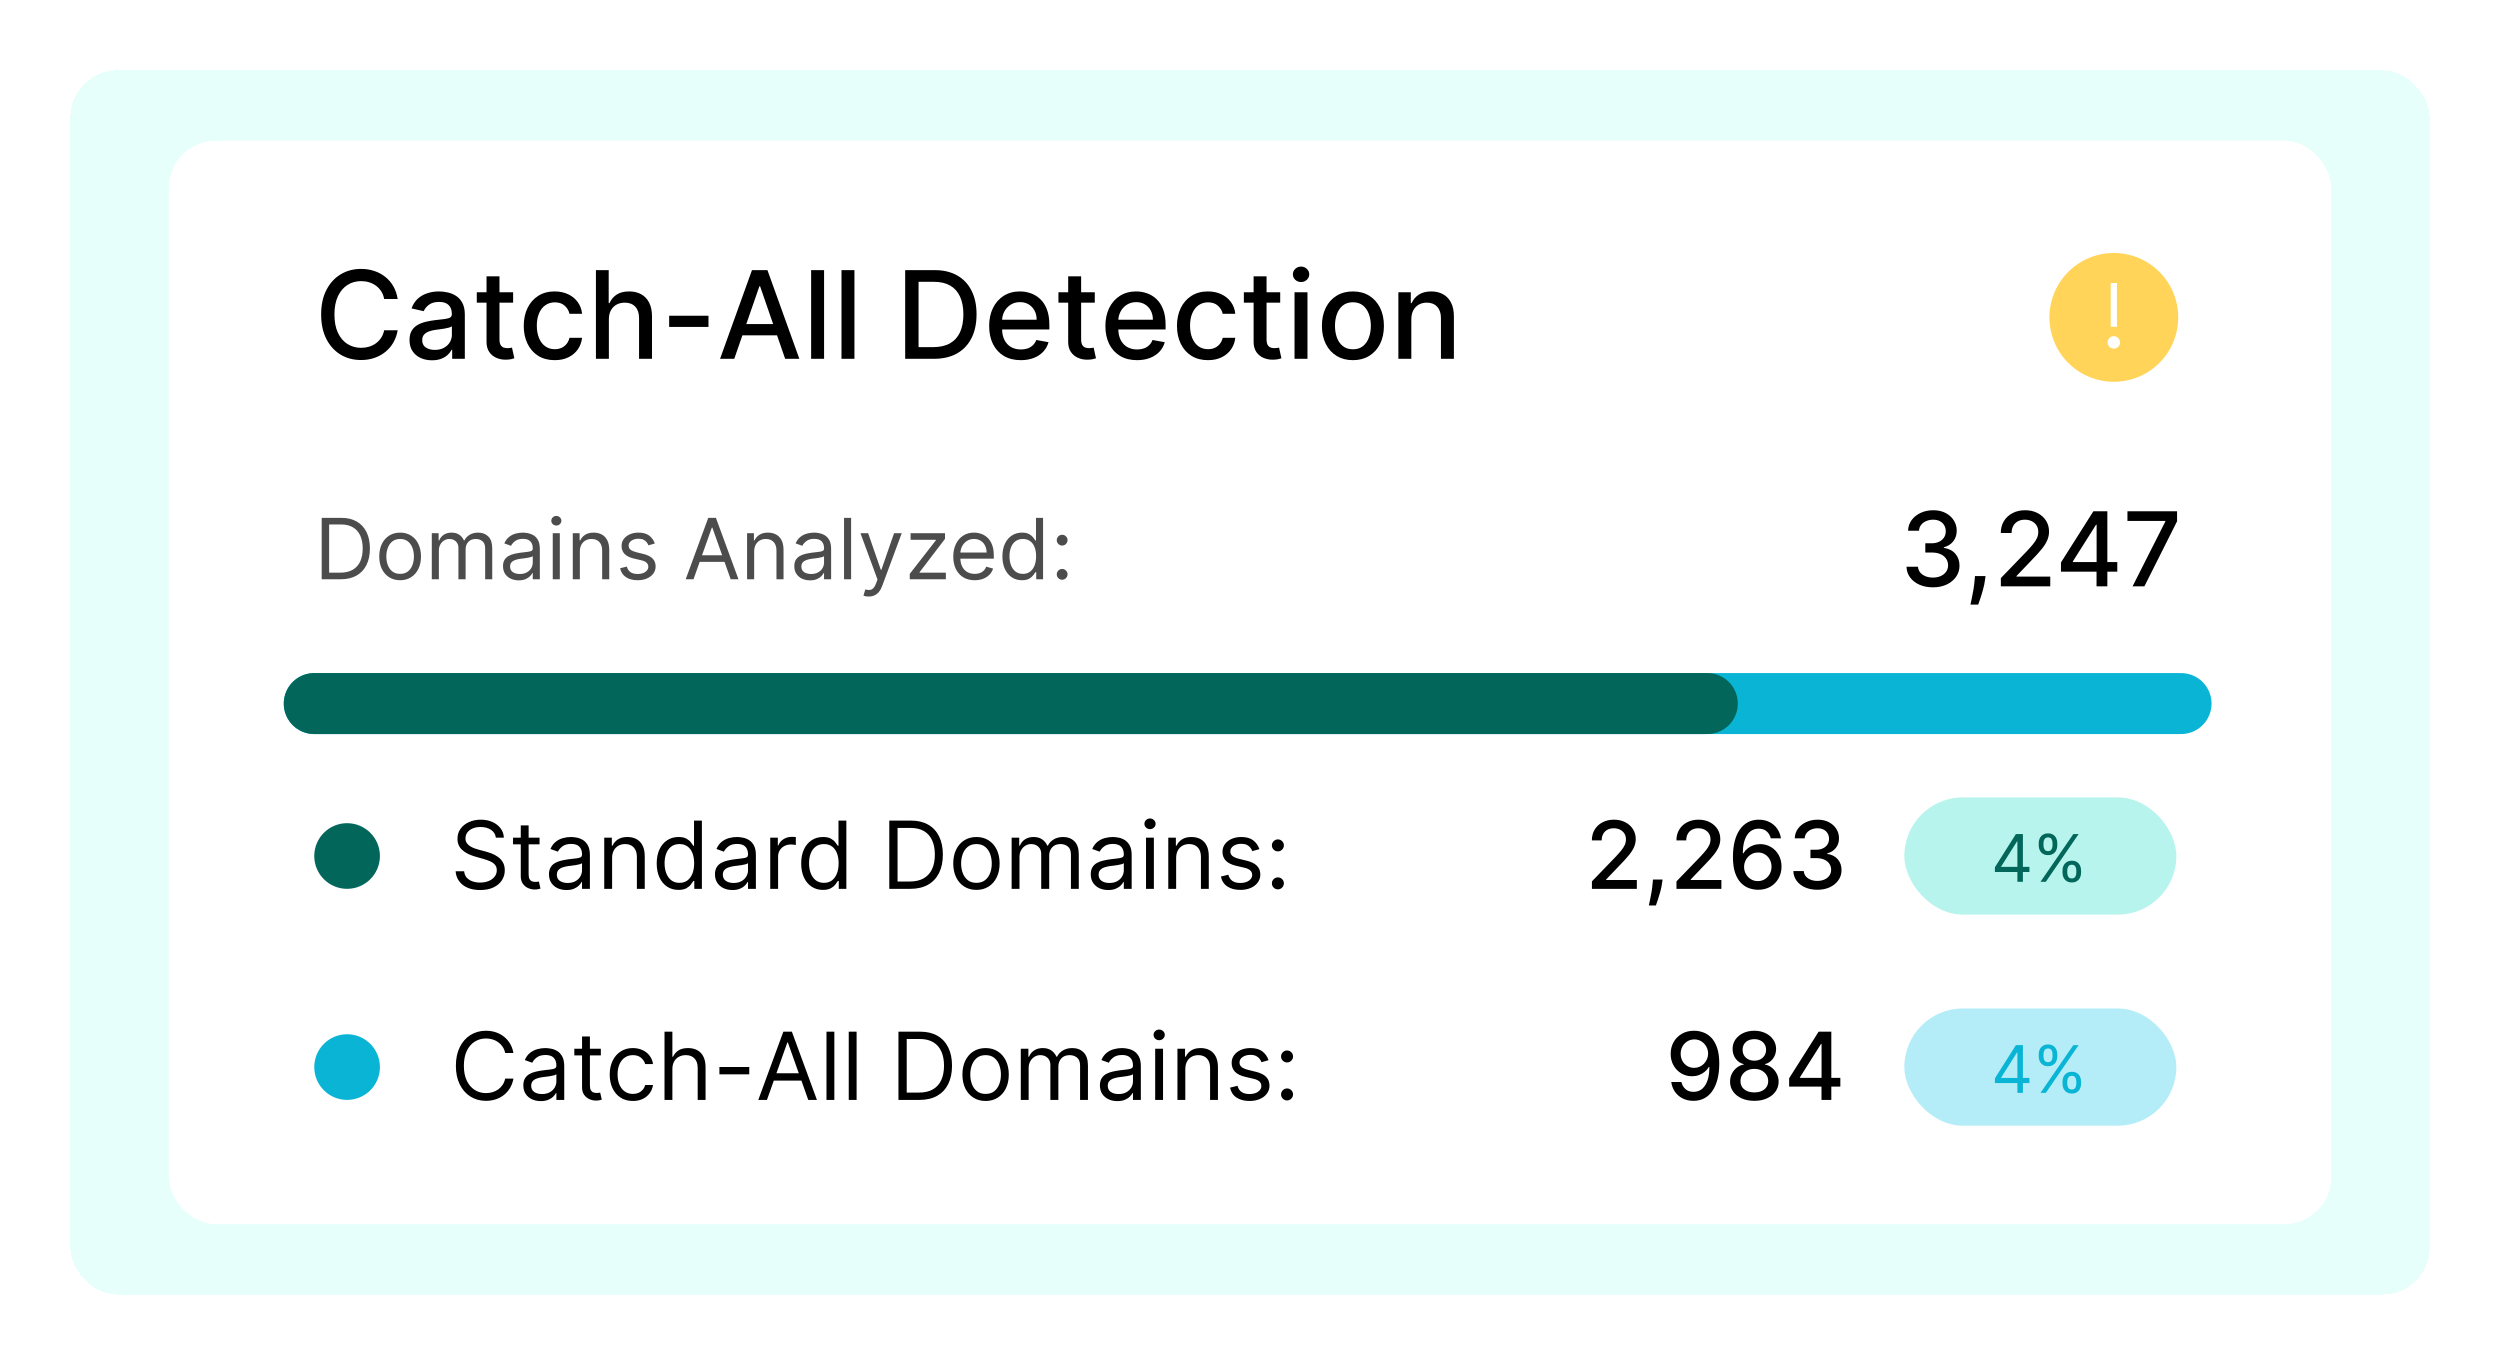 <svg width="533" height="291" viewBox="0 0 533 291" fill="none" xmlns="http://www.w3.org/2000/svg">
<g filter="url(#filter0_d_303_1865)">
<rect x="19" y="11" width="503" height="261" rx="10" fill="#E6FFFA" shape-rendering="crispEdges"/>
<rect x="40" y="26" width="461" height="231" rx="10" fill="white"/>
<path d="M88.783 59.74H85.902C85.791 59.124 85.585 58.583 85.283 58.115C84.982 57.647 84.612 57.25 84.175 56.924C83.738 56.598 83.249 56.352 82.707 56.185C82.172 56.019 81.603 55.936 80.999 55.936C79.91 55.936 78.934 56.21 78.072 56.758C77.217 57.306 76.54 58.109 76.041 59.168C75.549 60.226 75.303 61.519 75.303 63.045C75.303 64.584 75.549 65.883 76.041 66.942C76.54 68.001 77.22 68.801 78.082 69.342C78.943 69.884 79.913 70.155 80.99 70.155C81.587 70.155 82.153 70.075 82.689 69.915C83.231 69.749 83.72 69.505 84.157 69.185C84.594 68.865 84.963 68.474 85.265 68.013C85.573 67.545 85.785 67.01 85.902 66.406L88.783 66.415C88.629 67.345 88.33 68.201 87.887 68.982C87.45 69.758 86.887 70.429 86.197 70.995C85.514 71.555 84.733 71.989 83.852 72.297C82.972 72.605 82.012 72.758 80.972 72.758C79.334 72.758 77.876 72.371 76.595 71.595C75.315 70.813 74.305 69.696 73.567 68.244C72.834 66.791 72.468 65.058 72.468 63.045C72.468 61.026 72.837 59.294 73.576 57.847C74.315 56.395 75.324 55.281 76.604 54.505C77.885 53.723 79.34 53.332 80.972 53.332C81.975 53.332 82.91 53.477 83.778 53.766C84.653 54.05 85.437 54.468 86.133 55.022C86.828 55.57 87.404 56.241 87.859 57.035C88.315 57.823 88.623 58.724 88.783 59.74ZM96.102 72.814C95.203 72.814 94.391 72.648 93.665 72.315C92.938 71.977 92.363 71.487 91.938 70.847C91.519 70.207 91.31 69.422 91.31 68.493C91.31 67.693 91.464 67.034 91.772 66.517C92.08 66 92.495 65.591 93.018 65.289C93.541 64.987 94.126 64.76 94.772 64.606C95.419 64.452 96.078 64.335 96.748 64.255C97.598 64.156 98.287 64.076 98.817 64.015C99.346 63.947 99.731 63.84 99.971 63.692C100.211 63.544 100.331 63.304 100.331 62.972V62.907C100.331 62.101 100.103 61.476 99.647 61.033C99.198 60.59 98.527 60.368 97.635 60.368C96.705 60.368 95.973 60.574 95.437 60.986C94.908 61.393 94.542 61.845 94.339 62.344L91.744 61.753C92.052 60.891 92.501 60.196 93.092 59.666C93.689 59.131 94.376 58.743 95.151 58.503C95.927 58.257 96.742 58.133 97.598 58.133C98.164 58.133 98.764 58.201 99.398 58.337C100.038 58.466 100.635 58.706 101.189 59.057C101.75 59.408 102.208 59.909 102.565 60.562C102.922 61.208 103.101 62.048 103.101 63.082V72.5H100.405V70.561H100.294C100.115 70.918 99.848 71.269 99.491 71.614C99.134 71.958 98.675 72.245 98.115 72.472C97.555 72.7 96.884 72.814 96.102 72.814ZM96.702 70.598C97.466 70.598 98.118 70.447 98.66 70.146C99.207 69.844 99.623 69.45 99.906 68.964C100.195 68.471 100.34 67.945 100.34 67.385V65.557C100.242 65.655 100.051 65.748 99.768 65.834C99.491 65.914 99.174 65.985 98.817 66.046C98.46 66.102 98.112 66.154 97.773 66.203C97.435 66.246 97.152 66.283 96.924 66.314C96.388 66.382 95.899 66.496 95.456 66.656C95.019 66.816 94.668 67.046 94.403 67.348C94.145 67.644 94.015 68.037 94.015 68.53C94.015 69.213 94.268 69.73 94.772 70.081C95.277 70.426 95.921 70.598 96.702 70.598ZM113.398 58.318V60.534H105.651V58.318H113.398ZM107.729 54.92H110.489V68.336C110.489 68.871 110.569 69.275 110.729 69.546C110.889 69.81 111.096 69.992 111.348 70.09C111.607 70.183 111.887 70.229 112.188 70.229C112.41 70.229 112.604 70.213 112.77 70.183C112.936 70.152 113.065 70.127 113.158 70.109L113.656 72.389C113.496 72.451 113.268 72.512 112.973 72.574C112.678 72.642 112.308 72.678 111.865 72.685C111.139 72.697 110.462 72.568 109.834 72.297C109.206 72.026 108.698 71.608 108.31 71.041C107.923 70.475 107.729 69.764 107.729 68.908V54.92ZM122.273 72.786C120.9 72.786 119.718 72.475 118.727 71.854C117.743 71.226 116.985 70.361 116.456 69.259C115.927 68.157 115.662 66.896 115.662 65.474C115.662 64.033 115.933 62.762 116.475 61.66C117.016 60.553 117.78 59.688 118.764 59.066C119.749 58.444 120.91 58.133 122.245 58.133C123.322 58.133 124.283 58.334 125.126 58.734C125.969 59.128 126.649 59.682 127.166 60.396C127.69 61.11 128 61.944 128.099 62.898H125.412C125.264 62.233 124.926 61.66 124.396 61.18C123.873 60.7 123.172 60.46 122.291 60.46C121.522 60.46 120.848 60.663 120.269 61.07C119.697 61.47 119.251 62.042 118.931 62.787C118.61 63.526 118.45 64.4 118.45 65.409C118.45 66.443 118.607 67.336 118.921 68.087C119.235 68.838 119.678 69.419 120.251 69.832C120.829 70.244 121.51 70.45 122.291 70.45C122.815 70.45 123.289 70.355 123.713 70.164C124.144 69.967 124.504 69.687 124.794 69.324C125.089 68.961 125.295 68.524 125.412 68.013H128.099C128 68.93 127.702 69.749 127.203 70.469C126.705 71.189 126.037 71.755 125.2 72.168C124.369 72.58 123.393 72.786 122.273 72.786ZM133.812 64.079V72.5H131.051V53.591H133.775V60.626H133.95C134.283 59.863 134.79 59.257 135.474 58.807C136.157 58.358 137.049 58.133 138.151 58.133C139.124 58.133 139.973 58.334 140.7 58.734C141.432 59.134 141.998 59.731 142.398 60.525C142.805 61.313 143.008 62.298 143.008 63.479V72.5H140.247V63.812C140.247 62.772 139.979 61.965 139.444 61.393C138.908 60.814 138.164 60.525 137.21 60.525C136.557 60.525 135.972 60.663 135.455 60.94C134.944 61.217 134.541 61.624 134.246 62.159C133.956 62.688 133.812 63.329 133.812 64.079ZM155.048 63.313V65.704H146.664V63.313H155.048ZM160.546 72.5H157.517L164.322 53.591H167.618L174.423 72.5H171.395L166.049 57.026H165.901L160.546 72.5ZM161.054 65.095H170.877V67.496H161.054V65.095ZM179.693 53.591V72.5H176.932V53.591H179.693ZM186.167 53.591V72.5H183.407V53.591H186.167ZM203.105 72.5H196.984V53.591H203.299C205.152 53.591 206.743 53.969 208.072 54.727C209.402 55.477 210.421 56.558 211.129 57.967C211.843 59.371 212.2 61.054 212.2 63.018C212.2 64.987 211.839 66.68 211.119 68.096C210.405 69.512 209.371 70.601 208.017 71.364C206.663 72.121 205.026 72.5 203.105 72.5ZM199.837 70.007H202.948C204.388 70.007 205.586 69.736 206.54 69.195C207.494 68.647 208.208 67.856 208.682 66.822C209.156 65.781 209.393 64.513 209.393 63.018C209.393 61.534 209.156 60.276 208.682 59.242C208.214 58.207 207.515 57.423 206.586 56.887C205.656 56.352 204.502 56.084 203.124 56.084H199.837V70.007ZM221.638 72.786C220.241 72.786 219.037 72.488 218.028 71.891C217.025 71.287 216.249 70.441 215.701 69.352C215.16 68.256 214.889 66.972 214.889 65.501C214.889 64.049 215.16 62.769 215.701 61.66C216.249 60.553 217.012 59.688 217.991 59.066C218.976 58.444 220.127 58.133 221.444 58.133C222.244 58.133 223.02 58.266 223.771 58.531C224.522 58.795 225.196 59.211 225.793 59.777C226.39 60.343 226.861 61.079 227.205 61.984C227.55 62.882 227.722 63.975 227.722 65.261V66.24H216.449V64.172H225.017C225.017 63.446 224.869 62.802 224.574 62.242C224.279 61.676 223.863 61.23 223.328 60.903C222.798 60.577 222.177 60.414 221.463 60.414C220.687 60.414 220.01 60.605 219.431 60.986C218.859 61.362 218.416 61.854 218.102 62.464C217.794 63.067 217.64 63.722 217.64 64.43V66.046C217.64 66.994 217.806 67.8 218.139 68.465C218.477 69.13 218.948 69.638 219.551 69.989C220.155 70.333 220.859 70.506 221.666 70.506C222.189 70.506 222.666 70.432 223.097 70.284C223.528 70.13 223.9 69.903 224.214 69.601C224.528 69.299 224.768 68.927 224.934 68.484L227.547 68.954C227.338 69.724 226.962 70.398 226.421 70.977C225.885 71.549 225.211 71.995 224.399 72.315C223.592 72.629 222.672 72.786 221.638 72.786ZM237.406 58.318V60.534H229.659V58.318H237.406ZM231.737 54.92H234.497V68.336C234.497 68.871 234.577 69.275 234.737 69.546C234.897 69.81 235.103 69.992 235.356 70.09C235.614 70.183 235.894 70.229 236.196 70.229C236.418 70.229 236.612 70.213 236.778 70.183C236.944 70.152 237.073 70.127 237.165 70.109L237.664 72.389C237.504 72.451 237.276 72.512 236.981 72.574C236.685 72.642 236.316 72.678 235.873 72.685C235.147 72.697 234.469 72.568 233.842 72.297C233.214 72.026 232.706 71.608 232.318 71.041C231.93 70.475 231.737 69.764 231.737 68.908V54.92ZM246.419 72.786C245.022 72.786 243.819 72.488 242.809 71.891C241.806 71.287 241.03 70.441 240.482 69.352C239.941 68.256 239.67 66.972 239.67 65.501C239.67 64.049 239.941 62.769 240.482 61.66C241.03 60.553 241.794 59.688 242.772 59.066C243.757 58.444 244.908 58.133 246.225 58.133C247.026 58.133 247.801 58.266 248.552 58.531C249.303 58.795 249.977 59.211 250.574 59.777C251.171 60.343 251.642 61.079 251.987 61.984C252.331 62.882 252.504 63.975 252.504 65.261V66.24H241.23V64.172H249.798C249.798 63.446 249.651 62.802 249.355 62.242C249.06 61.676 248.644 61.23 248.109 60.903C247.579 60.577 246.958 60.414 246.244 60.414C245.468 60.414 244.791 60.605 244.213 60.986C243.64 61.362 243.197 61.854 242.883 62.464C242.575 63.067 242.421 63.722 242.421 64.43V66.046C242.421 66.994 242.588 67.8 242.92 68.465C243.258 69.13 243.729 69.638 244.333 69.989C244.936 70.333 245.641 70.506 246.447 70.506C246.97 70.506 247.447 70.432 247.878 70.284C248.309 70.13 248.681 69.903 248.995 69.601C249.309 69.299 249.549 68.927 249.715 68.484L252.328 68.954C252.119 69.724 251.744 70.398 251.202 70.977C250.666 71.549 249.992 71.995 249.18 72.315C248.374 72.629 247.453 72.786 246.419 72.786ZM261.54 72.786C260.168 72.786 258.986 72.475 257.995 71.854C257.01 71.226 256.253 70.361 255.724 69.259C255.194 68.157 254.93 66.896 254.93 65.474C254.93 64.033 255.201 62.762 255.742 61.66C256.284 60.553 257.047 59.688 258.032 59.066C259.017 58.444 260.177 58.133 261.513 58.133C262.59 58.133 263.55 58.334 264.393 58.734C265.237 59.128 265.917 59.682 266.434 60.396C266.957 61.11 267.268 61.944 267.366 62.898H264.68C264.532 62.233 264.193 61.66 263.664 61.18C263.141 60.7 262.439 60.46 261.559 60.46C260.79 60.46 260.116 60.663 259.537 61.07C258.964 61.47 258.518 62.042 258.198 62.787C257.878 63.526 257.718 64.4 257.718 65.409C257.718 66.443 257.875 67.336 258.189 68.087C258.503 68.838 258.946 69.419 259.518 69.832C260.097 70.244 260.777 70.45 261.559 70.45C262.082 70.45 262.556 70.355 262.981 70.164C263.412 69.967 263.772 69.687 264.061 69.324C264.357 68.961 264.563 68.524 264.68 68.013H267.366C267.268 68.93 266.969 69.749 266.471 70.469C265.972 71.189 265.304 71.755 264.467 72.168C263.636 72.58 262.661 72.786 261.54 72.786ZM276.939 58.318V60.534H269.192V58.318H276.939ZM271.27 54.92H274.03V68.336C274.03 68.871 274.11 69.275 274.27 69.546C274.43 69.81 274.637 69.992 274.889 70.09C275.148 70.183 275.428 70.229 275.729 70.229C275.951 70.229 276.145 70.213 276.311 70.183C276.477 70.152 276.606 70.127 276.699 70.109L277.197 72.389C277.037 72.451 276.809 72.512 276.514 72.574C276.219 72.642 275.849 72.678 275.406 72.685C274.68 72.697 274.003 72.568 273.375 72.297C272.747 72.026 272.239 71.608 271.851 71.041C271.464 70.475 271.27 69.764 271.27 68.908V54.92ZM279.993 72.5V58.318H282.753V72.5H279.993ZM281.387 56.13C280.907 56.13 280.494 55.97 280.15 55.65C279.811 55.324 279.642 54.936 279.642 54.486C279.642 54.031 279.811 53.643 280.15 53.323C280.494 52.997 280.907 52.834 281.387 52.834C281.867 52.834 282.276 52.997 282.615 53.323C282.959 53.643 283.132 54.031 283.132 54.486C283.132 54.936 282.959 55.324 282.615 55.65C282.276 55.97 281.867 56.13 281.387 56.13ZM292.441 72.786C291.111 72.786 289.951 72.481 288.96 71.872C287.969 71.263 287.2 70.41 286.652 69.315C286.104 68.219 285.83 66.939 285.83 65.474C285.83 64.003 286.104 62.716 286.652 61.614C287.2 60.513 287.969 59.657 288.96 59.048C289.951 58.438 291.111 58.133 292.441 58.133C293.77 58.133 294.931 58.438 295.922 59.048C296.913 59.657 297.682 60.513 298.23 61.614C298.778 62.716 299.052 64.003 299.052 65.474C299.052 66.939 298.778 68.219 298.23 69.315C297.682 70.41 296.913 71.263 295.922 71.872C294.931 72.481 293.77 72.786 292.441 72.786ZM292.45 70.469C293.312 70.469 294.026 70.241 294.592 69.785C295.158 69.33 295.577 68.724 295.848 67.967C296.125 67.21 296.263 66.376 296.263 65.465C296.263 64.56 296.125 63.729 295.848 62.972C295.577 62.208 295.158 61.596 294.592 61.134C294.026 60.673 293.312 60.442 292.45 60.442C291.582 60.442 290.862 60.673 290.29 61.134C289.723 61.596 289.302 62.208 289.025 62.972C288.754 63.729 288.618 64.56 288.618 65.465C288.618 66.376 288.754 67.21 289.025 67.967C289.302 68.724 289.723 69.33 290.29 69.785C290.862 70.241 291.582 70.469 292.45 70.469ZM304.894 64.079V72.5H302.133V58.318H304.783V60.626H304.958C305.285 59.876 305.796 59.272 306.491 58.817C307.193 58.361 308.076 58.133 309.141 58.133C310.107 58.133 310.954 58.337 311.68 58.743C312.406 59.143 312.97 59.74 313.37 60.534C313.77 61.328 313.97 62.31 313.97 63.479V72.5H311.209V63.812C311.209 62.784 310.941 61.981 310.406 61.402C309.87 60.817 309.135 60.525 308.199 60.525C307.559 60.525 306.99 60.663 306.491 60.94C305.999 61.217 305.608 61.624 305.319 62.159C305.035 62.688 304.894 63.329 304.894 64.079Z" fill="black"/>
<g clip-path="url(#clip0_303_1865)">
<path d="M454.667 49.933C451.95 49.933 449.295 50.739 447.037 52.248C444.778 53.757 443.018 55.902 441.979 58.411C440.939 60.921 440.667 63.682 441.197 66.346C441.727 69.01 443.035 71.457 444.956 73.378C446.876 75.298 449.323 76.606 451.987 77.136C454.651 77.666 457.413 77.394 459.922 76.355C462.432 75.315 464.576 73.555 466.086 71.296C467.595 69.038 468.4 66.383 468.4 63.667C468.4 61.863 468.045 60.077 467.355 58.411C466.665 56.745 465.653 55.231 464.378 53.955C463.103 52.68 461.589 51.669 459.922 50.978C458.256 50.288 456.47 49.933 454.667 49.933ZM454 56.333H455.333V65.667H454V56.333ZM454.667 70.333C454.403 70.333 454.145 70.255 453.926 70.109C453.707 69.962 453.536 69.754 453.435 69.51C453.334 69.267 453.308 68.999 453.359 68.74C453.41 68.481 453.537 68.244 453.724 68.057C453.91 67.871 454.148 67.744 454.407 67.692C454.665 67.641 454.933 67.667 455.177 67.768C455.421 67.869 455.629 68.04 455.775 68.259C455.922 68.478 456 68.736 456 69C455.999 69.353 455.859 69.692 455.609 69.942C455.359 70.192 455.02 70.333 454.667 70.333Z" fill="#FFD459"/>
</g>
<path d="M76.625 119.5H72.585V106.409H76.804C78.074 106.409 79.16 106.671 80.064 107.195C80.967 107.715 81.66 108.463 82.141 109.439C82.623 110.411 82.864 111.574 82.864 112.929C82.864 114.293 82.621 115.467 82.135 116.451C81.649 117.431 80.942 118.185 80.013 118.714C79.084 119.238 77.954 119.5 76.625 119.5ZM74.171 118.094H76.523C77.605 118.094 78.502 117.885 79.214 117.467C79.925 117.05 80.456 116.455 80.805 115.684C81.155 114.913 81.329 113.994 81.329 112.929C81.329 111.872 81.157 110.962 80.812 110.2C80.467 109.433 79.951 108.844 79.265 108.435C78.579 108.022 77.724 107.815 76.702 107.815H74.171V118.094ZM89.307 119.705C88.421 119.705 87.643 119.494 86.974 119.072C86.309 118.65 85.789 118.06 85.414 117.301C85.043 116.543 84.858 115.656 84.858 114.642C84.858 113.619 85.043 112.727 85.414 111.964C85.789 111.201 86.309 110.609 86.974 110.187C87.643 109.765 88.421 109.554 89.307 109.554C90.193 109.554 90.969 109.765 91.633 110.187C92.303 110.609 92.822 111.201 93.193 111.964C93.568 112.727 93.756 113.619 93.756 114.642C93.756 115.656 93.568 116.543 93.193 117.301C92.822 118.06 92.303 118.65 91.633 119.072C90.969 119.494 90.193 119.705 89.307 119.705ZM89.307 118.349C89.98 118.349 90.534 118.177 90.969 117.832C91.403 117.487 91.725 117.033 91.934 116.47C92.143 115.908 92.247 115.298 92.247 114.642C92.247 113.986 92.143 113.374 91.934 112.808C91.725 112.241 91.403 111.783 90.969 111.433C90.534 111.084 89.98 110.909 89.307 110.909C88.633 110.909 88.079 111.084 87.645 111.433C87.21 111.783 86.888 112.241 86.68 112.808C86.471 113.374 86.367 113.986 86.367 114.642C86.367 115.298 86.471 115.908 86.68 116.47C86.888 117.033 87.21 117.487 87.645 117.832C88.079 118.177 88.633 118.349 89.307 118.349ZM96.058 119.5V109.682H97.516V111.216H97.644C97.848 110.692 98.178 110.285 98.634 109.995C99.09 109.701 99.638 109.554 100.277 109.554C100.925 109.554 101.464 109.701 101.894 109.995C102.329 110.285 102.668 110.692 102.911 111.216H103.013C103.264 110.709 103.642 110.306 104.144 110.008C104.647 109.705 105.25 109.554 105.953 109.554C106.831 109.554 107.549 109.829 108.107 110.379C108.666 110.924 108.945 111.774 108.945 112.929V119.5H107.436V112.929C107.436 112.205 107.238 111.687 106.842 111.376C106.445 111.065 105.979 110.909 105.442 110.909C104.752 110.909 104.217 111.118 103.838 111.536C103.458 111.949 103.269 112.473 103.269 113.108V119.5H101.735V112.776C101.735 112.217 101.553 111.768 101.191 111.427C100.829 111.082 100.362 110.909 99.791 110.909C99.399 110.909 99.033 111.013 98.692 111.222C98.355 111.431 98.083 111.721 97.874 112.092C97.669 112.458 97.567 112.882 97.567 113.364V119.5H96.058ZM114.592 119.73C113.97 119.73 113.405 119.613 112.898 119.379C112.391 119.14 111.988 118.797 111.69 118.349C111.392 117.898 111.243 117.352 111.243 116.713C111.243 116.151 111.354 115.695 111.575 115.345C111.797 114.991 112.093 114.714 112.464 114.514C112.834 114.314 113.243 114.165 113.691 114.067C114.143 113.964 114.596 113.884 115.052 113.824C115.649 113.747 116.133 113.69 116.503 113.651C116.878 113.609 117.151 113.538 117.322 113.44C117.496 113.342 117.584 113.172 117.584 112.929V112.878C117.584 112.247 117.411 111.757 117.066 111.408C116.725 111.058 116.207 110.884 115.513 110.884C114.792 110.884 114.228 111.041 113.819 111.357C113.41 111.672 113.122 112.009 112.956 112.366L111.524 111.855C111.78 111.259 112.121 110.794 112.547 110.462C112.977 110.125 113.446 109.891 113.953 109.759C114.464 109.622 114.967 109.554 115.461 109.554C115.777 109.554 116.139 109.592 116.548 109.669C116.961 109.741 117.36 109.893 117.743 110.123C118.131 110.353 118.453 110.7 118.709 111.165C118.964 111.629 119.092 112.251 119.092 113.031V119.5H117.584V118.17H117.507C117.405 118.384 117.234 118.612 116.996 118.854C116.757 119.097 116.439 119.304 116.043 119.474C115.647 119.645 115.163 119.73 114.592 119.73ZM114.822 118.375C115.419 118.375 115.922 118.258 116.331 118.023C116.744 117.789 117.055 117.487 117.264 117.116C117.477 116.745 117.584 116.355 117.584 115.946V114.565C117.52 114.642 117.379 114.712 117.162 114.776C116.949 114.836 116.702 114.889 116.42 114.936C116.143 114.979 115.873 115.017 115.608 115.051C115.349 115.081 115.138 115.107 114.976 115.128C114.584 115.179 114.217 115.262 113.876 115.377C113.54 115.488 113.267 115.656 113.058 115.882C112.854 116.104 112.751 116.406 112.751 116.79C112.751 117.314 112.945 117.71 113.333 117.979C113.725 118.243 114.221 118.375 114.822 118.375ZM121.846 119.5V109.682H123.354V119.5H121.846ZM122.613 108.045C122.319 108.045 122.065 107.945 121.852 107.745C121.643 107.545 121.539 107.304 121.539 107.023C121.539 106.741 121.643 106.501 121.852 106.3C122.065 106.1 122.319 106 122.613 106C122.907 106 123.158 106.1 123.367 106.3C123.58 106.501 123.686 106.741 123.686 107.023C123.686 107.304 123.58 107.545 123.367 107.745C123.158 107.945 122.907 108.045 122.613 108.045ZM127.626 113.594V119.5H126.117V109.682H127.574V111.216H127.702C127.932 110.717 128.282 110.317 128.751 110.014C129.219 109.707 129.824 109.554 130.566 109.554C131.231 109.554 131.812 109.69 132.311 109.963C132.809 110.232 133.197 110.641 133.474 111.19C133.751 111.736 133.89 112.426 133.89 113.261V119.5H132.381V113.364C132.381 112.592 132.181 111.991 131.78 111.561C131.38 111.126 130.83 110.909 130.131 110.909C129.65 110.909 129.219 111.013 128.84 111.222C128.465 111.431 128.169 111.736 127.952 112.136C127.734 112.537 127.626 113.023 127.626 113.594ZM143.601 111.881L142.246 112.264C142.161 112.038 142.035 111.819 141.869 111.606C141.707 111.388 141.485 111.21 141.204 111.069C140.923 110.928 140.562 110.858 140.124 110.858C139.523 110.858 139.022 110.996 138.621 111.273C138.225 111.546 138.027 111.893 138.027 112.315C138.027 112.69 138.163 112.987 138.436 113.204C138.709 113.421 139.135 113.602 139.714 113.747L141.172 114.105C142.05 114.318 142.704 114.644 143.134 115.083C143.565 115.518 143.78 116.078 143.78 116.764C143.78 117.327 143.618 117.83 143.294 118.273C142.974 118.716 142.527 119.065 141.952 119.321C141.376 119.577 140.707 119.705 139.945 119.705C138.943 119.705 138.114 119.487 137.458 119.053C136.802 118.618 136.386 117.983 136.212 117.148L137.643 116.79C137.78 117.318 138.038 117.714 138.417 117.979C138.8 118.243 139.301 118.375 139.919 118.375C140.622 118.375 141.18 118.226 141.594 117.928C142.011 117.625 142.22 117.263 142.22 116.841C142.22 116.5 142.101 116.214 141.862 115.984C141.624 115.75 141.257 115.575 140.763 115.46L139.126 115.077C138.227 114.864 137.567 114.533 137.145 114.086C136.727 113.634 136.518 113.07 136.518 112.392C136.518 111.838 136.674 111.348 136.985 110.922C137.3 110.496 137.729 110.161 138.27 109.918C138.815 109.675 139.433 109.554 140.124 109.554C141.095 109.554 141.858 109.767 142.412 110.193C142.97 110.619 143.366 111.182 143.601 111.881ZM151.855 119.5H150.193L154.999 106.409H156.636L161.443 119.5H159.781L155.869 108.48H155.767L151.855 119.5ZM152.468 114.386H159.167V115.793H152.468V114.386ZM164.786 113.594V119.5H163.277V109.682H164.735V111.216H164.862C165.093 110.717 165.442 110.317 165.911 110.014C166.379 109.707 166.985 109.554 167.726 109.554C168.391 109.554 168.972 109.69 169.471 109.963C169.97 110.232 170.357 110.641 170.634 111.19C170.911 111.736 171.05 112.426 171.05 113.261V119.5H169.541V113.364C169.541 112.592 169.341 111.991 168.941 111.561C168.54 111.126 167.99 110.909 167.291 110.909C166.81 110.909 166.379 111.013 166 111.222C165.625 111.431 165.329 111.736 165.112 112.136C164.894 112.537 164.786 113.023 164.786 113.594ZM176.696 119.73C176.074 119.73 175.509 119.613 175.002 119.379C174.495 119.14 174.092 118.797 173.794 118.349C173.495 117.898 173.346 117.352 173.346 116.713C173.346 116.151 173.457 115.695 173.679 115.345C173.9 114.991 174.196 114.714 174.567 114.514C174.938 114.314 175.347 114.165 175.794 114.067C176.246 113.964 176.7 113.884 177.156 113.824C177.752 113.747 178.236 113.69 178.607 113.651C178.982 113.609 179.255 113.538 179.425 113.44C179.6 113.342 179.687 113.172 179.687 112.929V112.878C179.687 112.247 179.515 111.757 179.169 111.408C178.828 111.058 178.311 110.884 177.616 110.884C176.896 110.884 176.331 111.041 175.922 111.357C175.513 111.672 175.225 112.009 175.059 112.366L173.627 111.855C173.883 111.259 174.224 110.794 174.65 110.462C175.081 110.125 175.549 109.891 176.056 109.759C176.568 109.622 177.071 109.554 177.565 109.554C177.88 109.554 178.243 109.592 178.652 109.669C179.065 109.741 179.463 109.893 179.847 110.123C180.235 110.353 180.556 110.7 180.812 111.165C181.068 111.629 181.196 112.251 181.196 113.031V119.5H179.687V118.17H179.61C179.508 118.384 179.338 118.612 179.099 118.854C178.86 119.097 178.543 119.304 178.147 119.474C177.75 119.645 177.267 119.73 176.696 119.73ZM176.926 118.375C177.522 118.375 178.025 118.258 178.434 118.023C178.848 117.789 179.159 117.487 179.368 117.116C179.581 116.745 179.687 116.355 179.687 115.946V114.565C179.623 114.642 179.483 114.712 179.265 114.776C179.052 114.836 178.805 114.889 178.524 114.936C178.247 114.979 177.976 115.017 177.712 115.051C177.452 115.081 177.241 115.107 177.079 115.128C176.687 115.179 176.321 115.262 175.98 115.377C175.643 115.488 175.37 115.656 175.162 115.882C174.957 116.104 174.855 116.406 174.855 116.79C174.855 117.314 175.049 117.71 175.436 117.979C175.828 118.243 176.325 118.375 176.926 118.375ZM185.458 106.409V119.5H183.949V106.409H185.458ZM189.192 123.182C188.936 123.182 188.708 123.161 188.508 123.118C188.308 123.08 188.169 123.041 188.093 123.003L188.476 121.673C188.843 121.767 189.167 121.801 189.448 121.776C189.729 121.75 189.978 121.624 190.196 121.398C190.417 121.177 190.62 120.817 190.803 120.318L191.084 119.551L187.453 109.682H189.09L191.8 117.506H191.902L194.613 109.682H196.249L192.081 120.932C191.894 121.439 191.662 121.859 191.385 122.191C191.108 122.528 190.786 122.777 190.419 122.939C190.057 123.101 189.648 123.182 189.192 123.182ZM197.959 119.5V118.349L203.533 111.19V111.088H198.138V109.682H205.476V110.884L200.055 117.991V118.094H205.655V119.5H197.959ZM211.814 119.705C210.868 119.705 210.051 119.496 209.365 119.078C208.684 118.656 208.157 118.068 207.787 117.314C207.42 116.555 207.237 115.673 207.237 114.668C207.237 113.662 207.42 112.776 207.787 112.009C208.157 111.237 208.673 110.636 209.333 110.206C209.998 109.771 210.774 109.554 211.66 109.554C212.172 109.554 212.676 109.639 213.175 109.81C213.674 109.98 214.127 110.257 214.537 110.641C214.946 111.02 215.272 111.523 215.515 112.149C215.757 112.776 215.879 113.547 215.879 114.463V115.102H208.311V113.798H214.345C214.345 113.244 214.234 112.75 214.012 112.315C213.795 111.881 213.484 111.538 213.079 111.286C212.679 111.035 212.206 110.909 211.66 110.909C211.059 110.909 210.539 111.058 210.1 111.357C209.666 111.651 209.331 112.034 209.097 112.507C208.863 112.98 208.745 113.487 208.745 114.028V114.898C208.745 115.639 208.873 116.268 209.129 116.783C209.389 117.295 209.749 117.685 210.209 117.953C210.669 118.217 211.204 118.349 211.814 118.349C212.21 118.349 212.568 118.294 212.887 118.183C213.211 118.068 213.49 117.898 213.725 117.672C213.959 117.442 214.14 117.156 214.268 116.815L215.725 117.224C215.572 117.719 215.314 118.153 214.952 118.528C214.59 118.899 214.142 119.189 213.61 119.398C213.077 119.602 212.478 119.705 211.814 119.705ZM221.881 119.705C221.063 119.705 220.341 119.498 219.714 119.085C219.088 118.667 218.598 118.079 218.244 117.32C217.89 116.558 217.713 115.656 217.713 114.616C217.713 113.585 217.89 112.69 218.244 111.932C218.598 111.173 219.09 110.587 219.721 110.174C220.351 109.761 221.08 109.554 221.907 109.554C222.546 109.554 223.051 109.661 223.422 109.874C223.797 110.082 224.082 110.321 224.278 110.589C224.478 110.854 224.634 111.071 224.745 111.241H224.873V106.409H226.381V119.5H224.924V117.991H224.745C224.634 118.17 224.476 118.396 224.272 118.669C224.067 118.937 223.775 119.178 223.396 119.391C223.017 119.6 222.512 119.705 221.881 119.705ZM222.086 118.349C222.691 118.349 223.202 118.192 223.62 117.876C224.037 117.557 224.355 117.116 224.572 116.553C224.789 115.987 224.898 115.332 224.898 114.591C224.898 113.858 224.792 113.217 224.578 112.667C224.365 112.113 224.05 111.683 223.632 111.376C223.215 111.065 222.699 110.909 222.086 110.909C221.446 110.909 220.914 111.073 220.488 111.401C220.066 111.725 219.748 112.166 219.535 112.724C219.326 113.278 219.222 113.901 219.222 114.591C219.222 115.29 219.328 115.925 219.542 116.496C219.759 117.062 220.078 117.514 220.5 117.851C220.926 118.183 221.455 118.349 222.086 118.349ZM230.453 119.602C230.137 119.602 229.867 119.489 229.641 119.263C229.415 119.038 229.302 118.767 229.302 118.452C229.302 118.136 229.415 117.866 229.641 117.64C229.867 117.414 230.137 117.301 230.453 117.301C230.768 117.301 231.039 117.414 231.265 117.64C231.49 117.866 231.603 118.136 231.603 118.452C231.603 118.661 231.55 118.852 231.444 119.027C231.341 119.202 231.203 119.342 231.028 119.449C230.858 119.551 230.666 119.602 230.453 119.602ZM230.453 112.315C230.137 112.315 229.867 112.202 229.641 111.977C229.415 111.751 229.302 111.48 229.302 111.165C229.302 110.849 229.415 110.579 229.641 110.353C229.867 110.127 230.137 110.014 230.453 110.014C230.768 110.014 231.039 110.127 231.265 110.353C231.49 110.579 231.603 110.849 231.603 111.165C231.603 111.374 231.55 111.565 231.444 111.74C231.341 111.915 231.203 112.055 231.028 112.162C230.858 112.264 230.666 112.315 230.453 112.315Z" fill="black" fill-opacity="0.7"/>
<path d="M416.109 121.219C415.036 121.219 414.078 121.034 413.234 120.664C412.396 120.294 411.732 119.781 411.242 119.125C410.758 118.464 410.497 117.698 410.461 116.828H412.914C412.945 117.302 413.104 117.714 413.391 118.062C413.682 118.406 414.063 118.672 414.531 118.859C415 119.047 415.521 119.141 416.094 119.141C416.724 119.141 417.281 119.031 417.766 118.812C418.255 118.594 418.638 118.289 418.914 117.898C419.19 117.503 419.328 117.047 419.328 116.531C419.328 115.995 419.19 115.523 418.914 115.117C418.643 114.706 418.245 114.383 417.719 114.148C417.198 113.914 416.568 113.797 415.828 113.797H414.477V111.828H415.828C416.422 111.828 416.943 111.721 417.391 111.508C417.844 111.294 418.198 110.997 418.453 110.617C418.708 110.232 418.836 109.781 418.836 109.266C418.836 108.771 418.724 108.341 418.5 107.977C418.281 107.607 417.969 107.318 417.563 107.109C417.161 106.901 416.688 106.797 416.141 106.797C415.62 106.797 415.133 106.893 414.68 107.086C414.232 107.273 413.867 107.544 413.586 107.898C413.305 108.247 413.154 108.667 413.133 109.156H410.797C410.823 108.292 411.078 107.531 411.563 106.875C412.052 106.219 412.698 105.706 413.5 105.336C414.302 104.966 415.193 104.781 416.172 104.781C417.198 104.781 418.083 104.982 418.828 105.383C419.578 105.779 420.156 106.307 420.563 106.969C420.974 107.63 421.177 108.354 421.172 109.141C421.177 110.036 420.927 110.797 420.422 111.422C419.922 112.047 419.255 112.466 418.422 112.68V112.805C419.484 112.966 420.307 113.388 420.891 114.07C421.479 114.753 421.771 115.599 421.766 116.609C421.771 117.49 421.526 118.279 421.031 118.977C420.542 119.674 419.872 120.224 419.023 120.625C418.174 121.021 417.203 121.219 416.109 121.219ZM427.316 118.812L427.199 119.664C427.121 120.289 426.988 120.94 426.801 121.617C426.618 122.299 426.428 122.932 426.23 123.516C426.038 124.099 425.879 124.563 425.754 124.906H424.098C424.165 124.583 424.259 124.146 424.379 123.594C424.499 123.047 424.616 122.435 424.73 121.758C424.845 121.081 424.931 120.391 424.988 119.687L425.066 118.812H427.316ZM430.584 121V119.25L435.998 113.641C436.576 113.031 437.053 112.497 437.428 112.039C437.808 111.576 438.092 111.135 438.279 110.719C438.467 110.302 438.561 109.859 438.561 109.391C438.561 108.859 438.436 108.401 438.186 108.016C437.936 107.625 437.594 107.326 437.162 107.117C436.73 106.904 436.243 106.797 435.701 106.797C435.128 106.797 434.628 106.914 434.201 107.148C433.774 107.383 433.446 107.714 433.217 108.141C432.988 108.568 432.873 109.068 432.873 109.641H430.568C430.568 108.667 430.792 107.815 431.24 107.086C431.688 106.357 432.303 105.792 433.084 105.391C433.865 104.984 434.753 104.781 435.748 104.781C436.753 104.781 437.639 104.982 438.404 105.383C439.175 105.779 439.777 106.32 440.209 107.008C440.641 107.69 440.857 108.461 440.857 109.32C440.857 109.914 440.745 110.495 440.521 111.062C440.303 111.63 439.92 112.263 439.373 112.961C438.826 113.654 438.066 114.495 437.092 115.484L433.912 118.812V118.93H441.115V121H430.584ZM443.396 117.875V115.922L450.311 105H451.85V107.875H450.873L445.928 115.703V115.828H455.404V117.875H443.396ZM450.982 121V117.281L450.998 116.391V105H453.287V121H450.982ZM458.666 121L465.65 107.187V107.07H457.572V105H468.15V107.141L461.189 121H458.666Z" fill="black"/>
<path d="M71 146H469" stroke="#09B4D4" stroke-width="13" stroke-linecap="round"/>
<path d="M71 146H368" stroke="#02665A" stroke-width="13" stroke-linecap="round"/>
<circle cx="78" cy="178.5" r="7" fill="#02665A"/>
<path d="M109.716 174.591C109.631 173.871 109.285 173.312 108.679 172.915C108.073 172.517 107.33 172.318 106.449 172.318C105.805 172.318 105.241 172.422 104.759 172.631C104.28 172.839 103.906 173.125 103.636 173.49C103.371 173.855 103.239 174.269 103.239 174.733C103.239 175.121 103.331 175.455 103.516 175.734C103.705 176.009 103.946 176.239 104.24 176.423C104.534 176.603 104.841 176.752 105.163 176.871C105.485 176.984 105.781 177.077 106.051 177.148L107.528 177.545C107.907 177.645 108.329 177.782 108.793 177.957C109.261 178.133 109.709 178.372 110.135 178.675C110.566 178.973 110.921 179.357 111.2 179.825C111.48 180.294 111.619 180.869 111.619 181.551C111.619 182.337 111.413 183.047 111.001 183.682C110.594 184.316 109.998 184.821 109.212 185.195C108.43 185.569 107.481 185.756 106.364 185.756C105.322 185.756 104.42 185.588 103.658 185.251C102.9 184.915 102.304 184.446 101.868 183.845C101.437 183.244 101.193 182.545 101.136 181.75H102.955C103.002 182.299 103.187 182.754 103.509 183.114C103.835 183.469 104.247 183.734 104.744 183.909C105.246 184.08 105.786 184.165 106.364 184.165C107.036 184.165 107.64 184.056 108.175 183.838C108.71 183.616 109.134 183.308 109.446 182.915C109.759 182.517 109.915 182.053 109.915 181.523C109.915 181.04 109.78 180.647 109.51 180.344C109.24 180.041 108.885 179.795 108.445 179.605C108.004 179.416 107.528 179.25 107.017 179.108L105.227 178.597C104.091 178.27 103.191 177.804 102.528 177.197C101.866 176.591 101.534 175.798 101.534 174.818C101.534 174.004 101.754 173.294 102.195 172.688C102.64 172.077 103.236 171.603 103.984 171.267C104.737 170.926 105.578 170.756 106.506 170.756C107.443 170.756 108.277 170.924 109.006 171.26C109.735 171.591 110.313 172.046 110.739 172.624C111.17 173.201 111.397 173.857 111.42 174.591H109.716ZM119.032 174.591V176.011H113.379V174.591H119.032ZM115.027 171.977H116.703V182.375C116.703 182.848 116.771 183.204 116.909 183.44C117.051 183.672 117.231 183.829 117.449 183.909C117.671 183.985 117.905 184.023 118.152 184.023C118.336 184.023 118.488 184.013 118.606 183.994C118.725 183.971 118.819 183.952 118.89 183.938L119.231 185.443C119.118 185.486 118.959 185.528 118.755 185.571C118.552 185.618 118.294 185.642 117.981 185.642C117.508 185.642 117.044 185.54 116.589 185.337C116.139 185.133 115.765 184.823 115.467 184.406C115.173 183.99 115.027 183.464 115.027 182.83V171.977ZM124.764 185.756C124.073 185.756 123.445 185.625 122.882 185.365C122.318 185.1 121.871 184.719 121.539 184.222C121.208 183.72 121.042 183.114 121.042 182.403C121.042 181.778 121.165 181.272 121.412 180.884C121.658 180.491 121.987 180.183 122.399 179.96C122.811 179.738 123.265 179.572 123.762 179.463C124.264 179.349 124.769 179.259 125.275 179.193C125.938 179.108 126.475 179.044 126.887 179.001C127.304 178.954 127.607 178.876 127.797 178.767C127.991 178.658 128.088 178.469 128.088 178.199V178.142C128.088 177.441 127.896 176.897 127.512 176.509C127.134 176.12 126.558 175.926 125.787 175.926C124.986 175.926 124.359 176.101 123.904 176.452C123.45 176.802 123.13 177.176 122.946 177.574L121.355 177.006C121.639 176.343 122.018 175.827 122.491 175.457C122.969 175.083 123.49 174.823 124.054 174.676C124.622 174.525 125.181 174.449 125.73 174.449C126.08 174.449 126.483 174.491 126.937 174.577C127.396 174.657 127.839 174.825 128.265 175.081C128.696 175.337 129.054 175.723 129.338 176.239C129.622 176.755 129.764 177.446 129.764 178.312V185.5H128.088V184.023H128.002C127.889 184.259 127.699 184.513 127.434 184.783C127.169 185.053 126.816 185.282 126.376 185.472C125.936 185.661 125.398 185.756 124.764 185.756ZM125.02 184.25C125.682 184.25 126.241 184.12 126.696 183.859C127.155 183.599 127.501 183.263 127.733 182.851C127.969 182.439 128.088 182.006 128.088 181.551V180.017C128.017 180.102 127.86 180.18 127.619 180.251C127.382 180.318 127.108 180.377 126.795 180.429C126.487 180.476 126.187 180.519 125.893 180.557C125.604 180.59 125.37 180.618 125.19 180.642C124.754 180.699 124.347 180.791 123.968 180.919C123.594 181.042 123.291 181.229 123.059 181.48C122.832 181.726 122.718 182.062 122.718 182.489C122.718 183.071 122.934 183.511 123.365 183.81C123.8 184.103 124.352 184.25 125.02 184.25ZM134.499 178.938V185.5H132.823V174.591H134.442V176.295H134.585C134.84 175.741 135.228 175.296 135.749 174.96C136.27 174.619 136.942 174.449 137.766 174.449C138.505 174.449 139.151 174.6 139.705 174.903C140.259 175.202 140.69 175.656 140.998 176.267C141.306 176.873 141.46 177.64 141.46 178.568V185.5H139.783V178.682C139.783 177.825 139.561 177.157 139.116 176.679C138.671 176.196 138.06 175.955 137.283 175.955C136.748 175.955 136.27 176.071 135.849 176.303C135.432 176.535 135.103 176.873 134.862 177.318C134.62 177.763 134.499 178.303 134.499 178.938ZM148.642 185.727C147.733 185.727 146.93 185.498 146.234 185.038C145.538 184.574 144.993 183.921 144.6 183.078C144.208 182.231 144.011 181.229 144.011 180.074C144.011 178.928 144.208 177.934 144.6 177.091C144.993 176.248 145.54 175.597 146.241 175.138C146.942 174.679 147.752 174.449 148.67 174.449C149.38 174.449 149.941 174.567 150.353 174.804C150.77 175.036 151.087 175.301 151.305 175.599C151.528 175.893 151.7 176.134 151.824 176.324H151.966V170.955H153.642V185.5H152.022V183.824H151.824C151.7 184.023 151.525 184.274 151.298 184.577C151.071 184.875 150.746 185.143 150.325 185.379C149.904 185.611 149.342 185.727 148.642 185.727ZM148.869 184.222C149.541 184.222 150.109 184.046 150.574 183.696C151.038 183.341 151.39 182.851 151.632 182.226C151.873 181.596 151.994 180.869 151.994 180.045C151.994 179.231 151.876 178.518 151.639 177.908C151.402 177.292 151.052 176.814 150.588 176.473C150.124 176.127 149.551 175.955 148.869 175.955C148.159 175.955 147.567 176.137 147.093 176.501C146.625 176.861 146.272 177.351 146.035 177.972C145.803 178.587 145.687 179.278 145.687 180.045C145.687 180.822 145.806 181.527 146.042 182.162C146.284 182.792 146.639 183.294 147.108 183.668C147.581 184.037 148.168 184.222 148.869 184.222ZM160.154 185.756C159.463 185.756 158.836 185.625 158.272 185.365C157.709 185.1 157.261 184.719 156.93 184.222C156.599 183.72 156.433 183.114 156.433 182.403C156.433 181.778 156.556 181.272 156.802 180.884C157.048 180.491 157.377 180.183 157.789 179.96C158.201 179.738 158.656 179.572 159.153 179.463C159.655 179.349 160.159 179.259 160.666 179.193C161.329 179.108 161.866 179.044 162.278 179.001C162.695 178.954 162.998 178.876 163.187 178.767C163.381 178.658 163.478 178.469 163.478 178.199V178.142C163.478 177.441 163.287 176.897 162.903 176.509C162.524 176.12 161.949 175.926 161.177 175.926C160.377 175.926 159.75 176.101 159.295 176.452C158.841 176.802 158.521 177.176 158.336 177.574L156.745 177.006C157.029 176.343 157.408 175.827 157.882 175.457C158.36 175.083 158.881 174.823 159.444 174.676C160.012 174.525 160.571 174.449 161.12 174.449C161.471 174.449 161.873 174.491 162.328 174.577C162.787 174.657 163.23 174.825 163.656 175.081C164.087 175.337 164.444 175.723 164.728 176.239C165.012 176.755 165.154 177.446 165.154 178.312V185.5H163.478V184.023H163.393C163.279 184.259 163.09 184.513 162.825 184.783C162.56 185.053 162.207 185.282 161.767 185.472C161.326 185.661 160.789 185.756 160.154 185.756ZM160.41 184.25C161.073 184.25 161.632 184.12 162.086 183.859C162.546 183.599 162.891 183.263 163.123 182.851C163.36 182.439 163.478 182.006 163.478 181.551V180.017C163.407 180.102 163.251 180.18 163.01 180.251C162.773 180.318 162.498 180.377 162.186 180.429C161.878 180.476 161.577 180.519 161.284 180.557C160.995 180.59 160.761 180.618 160.581 180.642C160.145 180.699 159.738 180.791 159.359 180.919C158.985 181.042 158.682 181.229 158.45 181.48C158.223 181.726 158.109 182.062 158.109 182.489C158.109 183.071 158.324 183.511 158.755 183.81C159.191 184.103 159.743 184.25 160.41 184.25ZM168.214 185.5V174.591H169.833V176.239H169.947C170.146 175.699 170.505 175.261 171.026 174.925C171.547 174.589 172.134 174.42 172.788 174.42C172.911 174.42 173.065 174.423 173.249 174.428C173.434 174.432 173.574 174.439 173.668 174.449V176.153C173.612 176.139 173.481 176.118 173.278 176.089C173.079 176.056 172.868 176.04 172.646 176.04C172.115 176.04 171.642 176.151 171.225 176.374C170.813 176.591 170.487 176.894 170.245 177.283C170.008 177.666 169.89 178.104 169.89 178.597V185.5H168.214ZM179.442 185.727C178.533 185.727 177.731 185.498 177.035 185.038C176.339 184.574 175.794 183.921 175.401 183.078C175.008 182.231 174.812 181.229 174.812 180.074C174.812 178.928 175.008 177.934 175.401 177.091C175.794 176.248 176.341 175.597 177.042 175.138C177.743 174.679 178.552 174.449 179.471 174.449C180.181 174.449 180.742 174.567 181.154 174.804C181.571 175.036 181.888 175.301 182.106 175.599C182.328 175.893 182.501 176.134 182.624 176.324H182.766V170.955H184.442V185.5H182.823V183.824H182.624C182.501 184.023 182.326 184.274 182.099 184.577C181.871 184.875 181.547 185.143 181.126 185.379C180.704 185.611 180.143 185.727 179.442 185.727ZM179.67 184.222C180.342 184.222 180.91 184.046 181.374 183.696C181.838 183.341 182.191 182.851 182.433 182.226C182.674 181.596 182.795 180.869 182.795 180.045C182.795 179.231 182.676 178.518 182.44 177.908C182.203 177.292 181.853 176.814 181.388 176.473C180.924 176.127 180.352 175.955 179.67 175.955C178.96 175.955 178.368 176.137 177.894 176.501C177.425 176.861 177.073 177.351 176.836 177.972C176.604 178.587 176.488 179.278 176.488 180.045C176.488 180.822 176.606 181.527 176.843 182.162C177.085 182.792 177.44 183.294 177.908 183.668C178.382 184.037 178.969 184.222 179.67 184.222ZM198.086 185.5H193.597V170.955H198.285C199.696 170.955 200.903 171.246 201.907 171.828C202.911 172.406 203.68 173.237 204.215 174.321C204.75 175.401 205.018 176.693 205.018 178.199C205.018 179.714 204.748 181.018 204.208 182.112C203.668 183.201 202.882 184.039 201.85 184.626C200.818 185.209 199.563 185.5 198.086 185.5ZM195.359 183.938H197.972C199.175 183.938 200.172 183.705 200.962 183.241C201.753 182.777 202.343 182.117 202.731 181.26C203.119 180.403 203.313 179.383 203.313 178.199C203.313 177.025 203.121 176.014 202.738 175.166C202.354 174.314 201.781 173.661 201.019 173.206C200.257 172.747 199.308 172.517 198.171 172.517H195.359V183.938ZM212.177 185.727C211.192 185.727 210.328 185.493 209.585 185.024C208.846 184.555 208.268 183.9 207.852 183.057C207.44 182.214 207.234 181.229 207.234 180.102C207.234 178.966 207.44 177.974 207.852 177.126C208.268 176.279 208.846 175.621 209.585 175.152C210.328 174.683 211.192 174.449 212.177 174.449C213.162 174.449 214.023 174.683 214.762 175.152C215.505 175.621 216.083 176.279 216.495 177.126C216.912 177.974 217.12 178.966 217.12 180.102C217.12 181.229 216.912 182.214 216.495 183.057C216.083 183.9 215.505 184.555 214.762 185.024C214.023 185.493 213.162 185.727 212.177 185.727ZM212.177 184.222C212.925 184.222 213.54 184.03 214.023 183.646C214.506 183.263 214.864 182.759 215.096 182.134C215.328 181.509 215.444 180.831 215.444 180.102C215.444 179.373 215.328 178.694 215.096 178.064C214.864 177.434 214.506 176.925 214.023 176.537C213.54 176.149 212.925 175.955 212.177 175.955C211.429 175.955 210.813 176.149 210.33 176.537C209.847 176.925 209.49 177.434 209.258 178.064C209.026 178.694 208.91 179.373 208.91 180.102C208.91 180.831 209.026 181.509 209.258 182.134C209.49 182.759 209.847 183.263 210.33 183.646C210.813 184.03 211.429 184.222 212.177 184.222ZM219.679 185.5V174.591H221.298V176.295H221.44C221.667 175.713 222.034 175.261 222.541 174.939C223.047 174.612 223.656 174.449 224.366 174.449C225.086 174.449 225.685 174.612 226.163 174.939C226.646 175.261 227.022 175.713 227.292 176.295H227.406C227.685 175.732 228.104 175.285 228.663 174.953C229.222 174.617 229.892 174.449 230.673 174.449C231.648 174.449 232.446 174.754 233.066 175.365C233.687 175.971 233.997 176.916 233.997 178.199V185.5H232.321V178.199C232.321 177.394 232.1 176.819 231.66 176.473C231.22 176.127 230.701 175.955 230.105 175.955C229.338 175.955 228.743 176.187 228.322 176.651C227.901 177.11 227.69 177.692 227.69 178.398V185.5H225.985V178.028C225.985 177.408 225.784 176.909 225.382 176.53C224.979 176.146 224.461 175.955 223.826 175.955C223.391 175.955 222.984 176.071 222.605 176.303C222.231 176.535 221.928 176.857 221.696 177.268C221.468 177.676 221.355 178.147 221.355 178.682V185.5H219.679ZM240.272 185.756C239.58 185.756 238.953 185.625 238.39 185.365C237.826 185.1 237.379 184.719 237.047 184.222C236.716 183.72 236.55 183.114 236.55 182.403C236.55 181.778 236.673 181.272 236.919 180.884C237.166 180.491 237.495 180.183 237.907 179.96C238.319 179.738 238.773 179.572 239.27 179.463C239.772 179.349 240.276 179.259 240.783 179.193C241.446 179.108 241.983 179.044 242.395 179.001C242.812 178.954 243.115 178.876 243.304 178.767C243.498 178.658 243.596 178.469 243.596 178.199V178.142C243.596 177.441 243.404 176.897 243.02 176.509C242.641 176.12 242.066 175.926 241.294 175.926C240.494 175.926 239.867 176.101 239.412 176.452C238.958 176.802 238.638 177.176 238.453 177.574L236.863 177.006C237.147 176.343 237.525 175.827 237.999 175.457C238.477 175.083 238.998 174.823 239.561 174.676C240.13 174.525 240.688 174.449 241.238 174.449C241.588 174.449 241.99 174.491 242.445 174.577C242.904 174.657 243.347 174.825 243.773 175.081C244.204 175.337 244.561 175.723 244.846 176.239C245.13 176.755 245.272 177.446 245.272 178.312V185.5H243.596V184.023H243.51C243.397 184.259 243.207 184.513 242.942 184.783C242.677 185.053 242.324 185.282 241.884 185.472C241.444 185.661 240.906 185.756 240.272 185.756ZM240.527 184.25C241.19 184.25 241.749 184.12 242.203 183.859C242.663 183.599 243.008 183.263 243.24 182.851C243.477 182.439 243.596 182.006 243.596 181.551V180.017C243.525 180.102 243.368 180.18 243.127 180.251C242.89 180.318 242.615 180.377 242.303 180.429C241.995 180.476 241.694 180.519 241.401 180.557C241.112 180.59 240.878 180.618 240.698 180.642C240.262 180.699 239.855 180.791 239.476 180.919C239.102 181.042 238.799 181.229 238.567 181.48C238.34 181.726 238.226 182.062 238.226 182.489C238.226 183.071 238.442 183.511 238.873 183.81C239.308 184.103 239.86 184.25 240.527 184.25ZM248.331 185.5V174.591H250.007V185.5H248.331ZM249.183 172.773C248.857 172.773 248.575 172.661 248.338 172.439C248.106 172.216 247.99 171.949 247.99 171.636C247.99 171.324 248.106 171.056 248.338 170.834C248.575 170.611 248.857 170.5 249.183 170.5C249.51 170.5 249.789 170.611 250.021 170.834C250.258 171.056 250.376 171.324 250.376 171.636C250.376 171.949 250.258 172.216 250.021 172.439C249.789 172.661 249.51 172.773 249.183 172.773ZM254.753 178.938V185.5H253.077V174.591H254.696V176.295H254.838C255.094 175.741 255.482 175.296 256.003 174.96C256.524 174.619 257.196 174.449 258.02 174.449C258.759 174.449 259.405 174.6 259.959 174.903C260.513 175.202 260.944 175.656 261.252 176.267C261.56 176.873 261.713 177.64 261.713 178.568V185.5H260.037V178.682C260.037 177.825 259.815 177.157 259.37 176.679C258.925 176.196 258.314 175.955 257.537 175.955C257.002 175.955 256.524 176.071 256.103 176.303C255.686 176.535 255.357 176.873 255.115 177.318C254.874 177.763 254.753 178.303 254.753 178.938ZM272.504 177.034L270.998 177.46C270.903 177.209 270.763 176.965 270.579 176.729C270.399 176.487 270.153 176.288 269.84 176.132C269.528 175.976 269.128 175.898 268.64 175.898C267.972 175.898 267.416 176.052 266.971 176.359C266.531 176.662 266.31 177.048 266.31 177.517C266.31 177.934 266.462 178.263 266.765 178.504C267.068 178.746 267.541 178.947 268.185 179.108L269.805 179.506C270.78 179.742 271.507 180.105 271.985 180.592C272.463 181.075 272.702 181.698 272.702 182.46C272.702 183.085 272.522 183.644 272.163 184.136C271.808 184.629 271.31 185.017 270.671 185.301C270.032 185.585 269.289 185.727 268.441 185.727C267.328 185.727 266.407 185.486 265.678 185.003C264.949 184.52 264.487 183.814 264.293 182.886L265.884 182.489C266.036 183.076 266.322 183.516 266.744 183.81C267.17 184.103 267.726 184.25 268.413 184.25C269.194 184.25 269.814 184.084 270.273 183.753C270.737 183.417 270.969 183.014 270.969 182.545C270.969 182.167 270.837 181.849 270.572 181.594C270.307 181.333 269.899 181.139 269.35 181.011L267.532 180.585C266.533 180.348 265.799 179.982 265.33 179.484C264.866 178.982 264.634 178.355 264.634 177.602C264.634 176.987 264.807 176.442 265.153 175.969C265.503 175.495 265.979 175.124 266.58 174.854C267.186 174.584 267.873 174.449 268.64 174.449C269.719 174.449 270.567 174.686 271.183 175.159C271.803 175.633 272.243 176.258 272.504 177.034ZM276.447 185.614C276.097 185.614 275.796 185.488 275.545 185.237C275.294 184.986 275.169 184.686 275.169 184.335C275.169 183.985 275.294 183.684 275.545 183.433C275.796 183.182 276.097 183.057 276.447 183.057C276.797 183.057 277.098 183.182 277.349 183.433C277.6 183.684 277.725 183.985 277.725 184.335C277.725 184.567 277.666 184.78 277.548 184.974C277.434 185.169 277.28 185.325 277.086 185.443C276.897 185.557 276.684 185.614 276.447 185.614ZM276.447 177.517C276.097 177.517 275.796 177.392 275.545 177.141C275.294 176.89 275.169 176.589 275.169 176.239C275.169 175.888 275.294 175.588 275.545 175.337C275.796 175.086 276.097 174.96 276.447 174.96C276.797 174.96 277.098 175.086 277.349 175.337C277.6 175.588 277.725 175.888 277.725 176.239C277.725 176.471 277.666 176.684 277.548 176.878C277.434 177.072 277.28 177.228 277.086 177.347C276.897 177.46 276.684 177.517 276.447 177.517Z" fill="black"/>
<path d="M343.399 185.5V183.909L348.321 178.81C348.847 178.256 349.28 177.77 349.621 177.354C349.966 176.932 350.224 176.532 350.395 176.153C350.565 175.775 350.651 175.372 350.651 174.946C350.651 174.463 350.537 174.046 350.31 173.696C350.082 173.341 349.772 173.069 349.379 172.879C348.986 172.685 348.544 172.588 348.051 172.588C347.53 172.588 347.076 172.695 346.688 172.908C346.299 173.121 346.001 173.421 345.793 173.81C345.584 174.198 345.48 174.652 345.48 175.173H343.385C343.385 174.288 343.589 173.514 343.996 172.851C344.403 172.188 344.962 171.674 345.672 171.31C346.382 170.94 347.189 170.756 348.094 170.756C349.008 170.756 349.813 170.938 350.509 171.303C351.209 171.662 351.756 172.155 352.149 172.78C352.542 173.4 352.739 174.101 352.739 174.882C352.739 175.422 352.637 175.95 352.433 176.466C352.234 176.982 351.886 177.557 351.389 178.192C350.892 178.821 350.201 179.586 349.315 180.486L346.425 183.511V183.618H352.973V185.5H343.399ZM358.456 183.511L358.349 184.286C358.278 184.854 358.158 185.446 357.987 186.061C357.821 186.681 357.649 187.257 357.469 187.787C357.294 188.317 357.149 188.739 357.036 189.051H355.53C355.591 188.758 355.677 188.36 355.786 187.858C355.894 187.361 356.001 186.804 356.105 186.189C356.209 185.573 356.287 184.946 356.339 184.307L356.411 183.511H358.456ZM361.426 185.5V183.909L366.348 178.81C366.874 178.256 367.307 177.77 367.648 177.354C367.994 176.932 368.252 176.532 368.422 176.153C368.593 175.775 368.678 175.372 368.678 174.946C368.678 174.463 368.564 174.046 368.337 173.696C368.11 173.341 367.8 173.069 367.407 172.879C367.014 172.685 366.571 172.588 366.078 172.588C365.558 172.588 365.103 172.695 364.715 172.908C364.327 173.121 364.028 173.421 363.82 173.81C363.612 174.198 363.507 174.652 363.507 175.173H361.412C361.412 174.288 361.616 173.514 362.023 172.851C362.43 172.188 362.989 171.674 363.699 171.31C364.409 170.94 365.217 170.756 366.121 170.756C367.035 170.756 367.84 170.938 368.536 171.303C369.237 171.662 369.783 172.155 370.176 172.78C370.569 173.4 370.766 174.101 370.766 174.882C370.766 175.422 370.664 175.95 370.461 176.466C370.262 176.982 369.914 177.557 369.417 178.192C368.919 178.821 368.228 179.586 367.343 180.486L364.452 183.511V183.618H371V185.5H361.426ZM378.77 185.699C378.122 185.689 377.482 185.571 376.853 185.344C376.228 185.116 375.659 184.738 375.148 184.207C374.637 183.677 374.227 182.964 373.919 182.07C373.616 181.175 373.465 180.057 373.465 178.717C373.465 177.448 373.59 176.321 373.841 175.337C374.097 174.352 374.464 173.521 374.942 172.844C375.42 172.162 375.998 171.643 376.675 171.288C377.352 170.933 378.112 170.756 378.955 170.756C379.821 170.756 380.591 170.926 381.263 171.267C381.935 171.608 382.48 172.079 382.897 172.68C383.318 173.282 383.586 173.966 383.699 174.733H381.533C381.386 174.127 381.095 173.632 380.659 173.249C380.224 172.865 379.656 172.673 378.955 172.673C377.89 172.673 377.059 173.137 376.462 174.065C375.87 174.993 375.572 176.284 375.567 177.936H375.674C375.925 177.524 376.232 177.174 376.597 176.885C376.966 176.591 377.378 176.366 377.833 176.21C378.292 176.049 378.775 175.969 379.282 175.969C380.124 175.969 380.887 176.175 381.569 176.587C382.255 176.994 382.802 177.557 383.209 178.277C383.616 178.997 383.82 179.821 383.82 180.749C383.82 181.677 383.609 182.517 383.188 183.27C382.771 184.023 382.184 184.619 381.426 185.06C380.669 185.495 379.783 185.708 378.77 185.699ZM378.763 183.852C379.322 183.852 379.821 183.715 380.262 183.44C380.702 183.166 381.05 182.796 381.306 182.332C381.561 181.868 381.689 181.35 381.689 180.777C381.689 180.218 381.564 179.709 381.313 179.25C381.067 178.791 380.726 178.426 380.29 178.156C379.859 177.886 379.367 177.751 378.813 177.751C378.391 177.751 378.001 177.832 377.641 177.993C377.286 178.154 376.973 178.376 376.703 178.661C376.434 178.945 376.221 179.271 376.064 179.641C375.913 180.005 375.837 180.391 375.837 180.798C375.837 181.343 375.962 181.847 376.213 182.311C376.469 182.775 376.817 183.149 377.257 183.433C377.703 183.713 378.204 183.852 378.763 183.852ZM391.471 185.699C390.496 185.699 389.624 185.531 388.857 185.195C388.095 184.858 387.491 184.392 387.046 183.795C386.606 183.194 386.369 182.498 386.336 181.707H388.566C388.594 182.138 388.739 182.512 388.999 182.83C389.264 183.142 389.61 183.384 390.036 183.554C390.462 183.724 390.936 183.81 391.457 183.81C392.03 183.81 392.536 183.71 392.977 183.511C393.422 183.312 393.77 183.036 394.021 182.68C394.272 182.321 394.397 181.906 394.397 181.438C394.397 180.95 394.272 180.521 394.021 180.152C393.774 179.778 393.412 179.484 392.934 179.271C392.46 179.058 391.888 178.952 391.215 178.952H389.987V177.162H391.215C391.755 177.162 392.228 177.065 392.636 176.871C393.048 176.677 393.37 176.407 393.602 176.061C393.834 175.711 393.95 175.301 393.95 174.832C393.95 174.383 393.848 173.992 393.644 173.661C393.445 173.324 393.161 173.062 392.792 172.872C392.427 172.683 391.996 172.588 391.499 172.588C391.026 172.588 390.583 172.676 390.171 172.851C389.764 173.021 389.433 173.268 389.177 173.589C388.921 173.907 388.784 174.288 388.765 174.733H386.641C386.665 173.947 386.897 173.256 387.337 172.659C387.782 172.062 388.37 171.596 389.099 171.26C389.828 170.924 390.638 170.756 391.528 170.756C392.46 170.756 393.265 170.938 393.942 171.303C394.624 171.662 395.15 172.143 395.519 172.744C395.893 173.346 396.078 174.004 396.073 174.719C396.078 175.533 395.851 176.224 395.391 176.793C394.937 177.361 394.331 177.742 393.573 177.936V178.05C394.539 178.196 395.287 178.58 395.817 179.2C396.353 179.821 396.618 180.59 396.613 181.509C396.618 182.309 396.395 183.026 395.945 183.661C395.5 184.295 394.892 184.795 394.12 185.159C393.348 185.519 392.465 185.699 391.471 185.699Z" fill="black"/>
<rect x="410" y="166" width="58" height="25" rx="12.5" fill="#B7F4ED"/>
<path d="M429.315 181.912V180.898L433.79 173.818H434.526V175.389H434.028L430.648 180.739V180.818H436.673V181.912H429.315ZM434.108 184V181.604V181.131V173.818H435.281V184H434.108ZM443.727 182.091V181.554C443.727 181.183 443.803 180.843 443.955 180.535C444.111 180.223 444.337 179.975 444.632 179.789C444.93 179.6 445.291 179.506 445.715 179.506C446.146 179.506 446.508 179.6 446.799 179.789C447.091 179.975 447.311 180.223 447.46 180.535C447.61 180.843 447.684 181.183 447.684 181.554V182.091C447.684 182.462 447.608 182.804 447.455 183.115C447.306 183.423 447.084 183.672 446.789 183.861C446.498 184.046 446.14 184.139 445.715 184.139C445.285 184.139 444.922 184.046 444.627 183.861C444.332 183.672 444.108 183.423 443.955 183.115C443.803 182.804 443.727 182.462 443.727 182.091ZM444.741 181.554V182.091C444.741 182.399 444.814 182.676 444.96 182.921C445.106 183.163 445.357 183.284 445.715 183.284C446.063 183.284 446.309 183.163 446.451 182.921C446.597 182.676 446.67 182.399 446.67 182.091V181.554C446.67 181.246 446.6 180.971 446.461 180.729C446.322 180.483 446.073 180.361 445.715 180.361C445.367 180.361 445.117 180.483 444.965 180.729C444.816 180.971 444.741 181.246 444.741 181.554ZM438.656 176.264V175.727C438.656 175.356 438.732 175.016 438.884 174.708C439.04 174.397 439.266 174.148 439.561 173.962C439.859 173.773 440.22 173.679 440.644 173.679C441.075 173.679 441.436 173.773 441.728 173.962C442.02 174.148 442.24 174.397 442.389 174.708C442.539 175.016 442.613 175.356 442.613 175.727V176.264C442.613 176.635 442.537 176.977 442.384 177.288C442.235 177.597 442.013 177.845 441.718 178.034C441.427 178.22 441.069 178.312 440.644 178.312C440.213 178.312 439.851 178.22 439.556 178.034C439.261 177.845 439.037 177.597 438.884 177.288C438.732 176.977 438.656 176.635 438.656 176.264ZM439.67 175.727V176.264C439.67 176.572 439.743 176.849 439.889 177.094C440.035 177.336 440.286 177.457 440.644 177.457C440.992 177.457 441.238 177.336 441.38 177.094C441.526 176.849 441.599 176.572 441.599 176.264V175.727C441.599 175.419 441.529 175.144 441.39 174.902C441.251 174.657 441.002 174.534 440.644 174.534C440.296 174.534 440.046 174.657 439.894 174.902C439.744 175.144 439.67 175.419 439.67 175.727ZM439.034 184L446.034 173.818H447.167L440.167 184H439.034Z" fill="#02665A"/>
<circle cx="78" cy="223.5" r="7" fill="#09B4D4"/>
<path d="M113.466 220.5H111.705C111.6 219.993 111.418 219.548 111.158 219.165C110.902 218.781 110.589 218.459 110.22 218.199C109.856 217.934 109.451 217.735 109.006 217.602C108.561 217.47 108.097 217.403 107.614 217.403C106.733 217.403 105.935 217.626 105.22 218.071C104.51 218.516 103.944 219.172 103.523 220.038C103.106 220.905 102.898 221.968 102.898 223.227C102.898 224.487 103.106 225.55 103.523 226.416C103.944 227.283 104.51 227.938 105.22 228.384C105.935 228.829 106.733 229.051 107.614 229.051C108.097 229.051 108.561 228.985 109.006 228.852C109.451 228.72 109.856 228.523 110.22 228.263C110.589 227.998 110.902 227.673 111.158 227.29C111.418 226.902 111.6 226.456 111.705 225.955H113.466C113.333 226.698 113.092 227.363 112.741 227.95C112.391 228.537 111.955 229.037 111.435 229.449C110.914 229.856 110.329 230.166 109.68 230.379C109.036 230.592 108.348 230.699 107.614 230.699C106.373 230.699 105.27 230.396 104.304 229.79C103.338 229.184 102.578 228.322 102.024 227.205C101.47 226.087 101.193 224.761 101.193 223.227C101.193 221.693 101.47 220.367 102.024 219.25C102.578 218.133 103.338 217.271 104.304 216.665C105.27 216.059 106.373 215.756 107.614 215.756C108.348 215.756 109.036 215.862 109.68 216.075C110.329 216.288 110.914 216.601 111.435 217.013C111.955 217.42 112.391 217.917 112.741 218.504C113.092 219.087 113.333 219.752 113.466 220.5ZM119.295 230.756C118.604 230.756 117.976 230.625 117.413 230.365C116.85 230.1 116.402 229.719 116.071 229.222C115.739 228.72 115.574 228.114 115.574 227.403C115.574 226.778 115.697 226.272 115.943 225.884C116.189 225.491 116.518 225.183 116.93 224.96C117.342 224.738 117.797 224.572 118.294 224.463C118.796 224.349 119.3 224.259 119.806 224.193C120.469 224.108 121.007 224.044 121.419 224.001C121.835 223.954 122.138 223.876 122.328 223.767C122.522 223.658 122.619 223.469 122.619 223.199V223.142C122.619 222.441 122.427 221.897 122.044 221.509C121.665 221.12 121.09 220.926 120.318 220.926C119.518 220.926 118.89 221.101 118.436 221.452C117.981 221.802 117.662 222.176 117.477 222.574L115.886 222.006C116.17 221.343 116.549 220.827 117.022 220.457C117.501 220.083 118.021 219.823 118.585 219.676C119.153 219.525 119.712 219.449 120.261 219.449C120.611 219.449 121.014 219.491 121.468 219.577C121.928 219.657 122.37 219.825 122.797 220.081C123.227 220.337 123.585 220.723 123.869 221.239C124.153 221.755 124.295 222.446 124.295 223.312V230.5H122.619V229.023H122.534C122.42 229.259 122.231 229.513 121.966 229.783C121.7 230.053 121.348 230.282 120.907 230.472C120.467 230.661 119.93 230.756 119.295 230.756ZM119.551 229.25C120.214 229.25 120.772 229.12 121.227 228.859C121.686 228.599 122.032 228.263 122.264 227.851C122.501 227.439 122.619 227.006 122.619 226.551V225.017C122.548 225.102 122.392 225.18 122.15 225.251C121.913 225.318 121.639 225.377 121.326 225.429C121.019 225.476 120.718 225.519 120.424 225.557C120.136 225.59 119.901 225.618 119.721 225.642C119.286 225.699 118.878 225.791 118.5 225.919C118.126 226.042 117.823 226.229 117.591 226.48C117.363 226.726 117.25 227.062 117.25 227.489C117.25 228.071 117.465 228.511 117.896 228.81C118.332 229.103 118.883 229.25 119.551 229.25ZM132.099 219.591V221.011H126.445V219.591H132.099ZM128.093 216.977H129.769V227.375C129.769 227.848 129.838 228.204 129.975 228.44C130.117 228.672 130.297 228.829 130.515 228.909C130.737 228.985 130.972 229.023 131.218 229.023C131.403 229.023 131.554 229.013 131.673 228.994C131.791 228.971 131.886 228.952 131.957 228.938L132.298 230.443C132.184 230.486 132.025 230.528 131.822 230.571C131.618 230.618 131.36 230.642 131.048 230.642C130.574 230.642 130.11 230.54 129.656 230.337C129.206 230.133 128.832 229.823 128.533 229.406C128.24 228.99 128.093 228.464 128.093 227.83V216.977ZM138.935 230.727C137.912 230.727 137.031 230.486 136.293 230.003C135.554 229.52 134.986 228.855 134.588 228.007C134.19 227.16 133.991 226.191 133.991 225.102C133.991 223.994 134.195 223.017 134.602 222.169C135.014 221.317 135.587 220.652 136.321 220.173C137.06 219.69 137.921 219.449 138.906 219.449C139.673 219.449 140.365 219.591 140.98 219.875C141.596 220.159 142.1 220.557 142.493 221.068C142.886 221.58 143.13 222.176 143.224 222.858H141.548C141.42 222.361 141.136 221.92 140.696 221.537C140.26 221.149 139.673 220.955 138.935 220.955C138.281 220.955 137.708 221.125 137.216 221.466C136.728 221.802 136.347 222.278 136.072 222.893C135.803 223.504 135.668 224.222 135.668 225.045C135.668 225.888 135.8 226.622 136.065 227.247C136.335 227.872 136.714 228.357 137.202 228.703C137.694 229.049 138.272 229.222 138.935 229.222C139.37 229.222 139.766 229.146 140.121 228.994C140.476 228.843 140.777 228.625 141.023 228.341C141.269 228.057 141.444 227.716 141.548 227.318H143.224C143.13 227.962 142.895 228.542 142.521 229.058C142.152 229.57 141.662 229.977 141.051 230.28C140.445 230.578 139.74 230.727 138.935 230.727ZM147.351 223.938V230.5H145.675V215.955H147.351V221.295H147.493C147.749 220.732 148.132 220.285 148.643 219.953C149.16 219.617 149.846 219.449 150.703 219.449C151.446 219.449 152.098 219.598 152.656 219.896C153.215 220.19 153.648 220.642 153.956 221.253C154.268 221.859 154.425 222.631 154.425 223.568V230.5H152.749V223.682C152.749 222.815 152.524 222.145 152.074 221.672C151.629 221.194 151.011 220.955 150.22 220.955C149.671 220.955 149.179 221.071 148.743 221.303C148.312 221.535 147.971 221.873 147.72 222.318C147.474 222.763 147.351 223.303 147.351 223.938ZM163.741 223.483V225.045H157.377V223.483H163.741ZM167.514 230.5H165.668L171.009 215.955H172.827L178.168 230.5H176.321L171.974 218.256H171.861L167.514 230.5ZM168.196 224.818H175.639V226.381H168.196V224.818ZM181.882 215.955V230.5H180.206V215.955H181.882ZM186.628 215.955V230.5H184.952V215.955H186.628ZM200.039 230.5H195.55V215.955H200.238C201.649 215.955 202.856 216.246 203.86 216.828C204.864 217.406 205.633 218.237 206.168 219.321C206.703 220.401 206.971 221.693 206.971 223.199C206.971 224.714 206.701 226.018 206.161 227.112C205.621 228.201 204.835 229.039 203.803 229.626C202.771 230.209 201.516 230.5 200.039 230.5ZM197.312 228.938H199.925C201.128 228.938 202.125 228.705 202.915 228.241C203.706 227.777 204.296 227.117 204.684 226.26C205.072 225.403 205.266 224.383 205.266 223.199C205.266 222.025 205.075 221.014 204.691 220.166C204.308 219.314 203.735 218.661 202.972 218.206C202.21 217.747 201.261 217.517 200.124 217.517H197.312V228.938ZM214.13 230.727C213.145 230.727 212.281 230.493 211.538 230.024C210.799 229.555 210.221 228.9 209.805 228.057C209.393 227.214 209.187 226.229 209.187 225.102C209.187 223.966 209.393 222.974 209.805 222.126C210.221 221.279 210.799 220.621 211.538 220.152C212.281 219.683 213.145 219.449 214.13 219.449C215.115 219.449 215.977 219.683 216.715 220.152C217.459 220.621 218.036 221.279 218.448 222.126C218.865 222.974 219.073 223.966 219.073 225.102C219.073 226.229 218.865 227.214 218.448 228.057C218.036 228.9 217.459 229.555 216.715 230.024C215.977 230.493 215.115 230.727 214.13 230.727ZM214.13 229.222C214.878 229.222 215.494 229.03 215.977 228.646C216.46 228.263 216.817 227.759 217.049 227.134C217.281 226.509 217.397 225.831 217.397 225.102C217.397 224.373 217.281 223.694 217.049 223.064C216.817 222.434 216.46 221.925 215.977 221.537C215.494 221.149 214.878 220.955 214.13 220.955C213.382 220.955 212.766 221.149 212.283 221.537C211.8 221.925 211.443 222.434 211.211 223.064C210.979 223.694 210.863 224.373 210.863 225.102C210.863 225.831 210.979 226.509 211.211 227.134C211.443 227.759 211.8 228.263 212.283 228.646C212.766 229.03 213.382 229.222 214.13 229.222ZM221.632 230.5V219.591H223.251V221.295H223.393C223.62 220.713 223.987 220.261 224.494 219.939C225.001 219.612 225.609 219.449 226.319 219.449C227.039 219.449 227.638 219.612 228.116 219.939C228.599 220.261 228.975 220.713 229.245 221.295H229.359C229.638 220.732 230.057 220.285 230.616 219.953C231.175 219.617 231.845 219.449 232.626 219.449C233.601 219.449 234.399 219.754 235.02 220.365C235.64 220.971 235.95 221.916 235.95 223.199V230.5H234.274V223.199C234.274 222.394 234.054 221.819 233.613 221.473C233.173 221.127 232.654 220.955 232.058 220.955C231.291 220.955 230.697 221.187 230.275 221.651C229.854 222.11 229.643 222.692 229.643 223.398V230.5H227.939V223.028C227.939 222.408 227.737 221.909 227.335 221.53C226.932 221.146 226.414 220.955 225.779 220.955C225.344 220.955 224.937 221.071 224.558 221.303C224.184 221.535 223.881 221.857 223.649 222.268C223.422 222.676 223.308 223.147 223.308 223.682V230.5H221.632ZM242.225 230.756C241.533 230.756 240.906 230.625 240.343 230.365C239.779 230.1 239.332 229.719 239 229.222C238.669 228.72 238.503 228.114 238.503 227.403C238.503 226.778 238.626 226.272 238.873 225.884C239.119 225.491 239.448 225.183 239.86 224.96C240.272 224.738 240.726 224.572 241.223 224.463C241.725 224.349 242.23 224.259 242.736 224.193C243.399 224.108 243.936 224.044 244.348 224.001C244.765 223.954 245.068 223.876 245.257 223.767C245.452 223.658 245.549 223.469 245.549 223.199V223.142C245.549 222.441 245.357 221.897 244.973 221.509C244.595 221.12 244.019 220.926 243.248 220.926C242.447 220.926 241.82 221.101 241.365 221.452C240.911 221.802 240.591 222.176 240.407 222.574L238.816 222.006C239.1 221.343 239.479 220.827 239.952 220.457C240.43 220.083 240.951 219.823 241.515 219.676C242.083 219.525 242.641 219.449 243.191 219.449C243.541 219.449 243.944 219.491 244.398 219.577C244.857 219.657 245.3 219.825 245.726 220.081C246.157 220.337 246.515 220.723 246.799 221.239C247.083 221.755 247.225 222.446 247.225 223.312V230.5H245.549V229.023H245.463C245.35 229.259 245.16 229.513 244.895 229.783C244.63 230.053 244.277 230.282 243.837 230.472C243.397 230.661 242.859 230.756 242.225 230.756ZM242.48 229.25C243.143 229.25 243.702 229.12 244.157 228.859C244.616 228.599 244.962 228.263 245.194 227.851C245.43 227.439 245.549 227.006 245.549 226.551V225.017C245.478 225.102 245.321 225.18 245.08 225.251C244.843 225.318 244.569 225.377 244.256 225.429C243.948 225.476 243.648 225.519 243.354 225.557C243.065 225.59 242.831 225.618 242.651 225.642C242.215 225.699 241.808 225.791 241.429 225.919C241.055 226.042 240.752 226.229 240.52 226.48C240.293 226.726 240.179 227.062 240.179 227.489C240.179 228.071 240.395 228.511 240.826 228.81C241.261 229.103 241.813 229.25 242.48 229.25ZM250.284 230.5V219.591H251.96V230.5H250.284ZM251.136 217.773C250.81 217.773 250.528 217.661 250.291 217.439C250.059 217.216 249.943 216.949 249.943 216.636C249.943 216.324 250.059 216.056 250.291 215.834C250.528 215.611 250.81 215.5 251.136 215.5C251.463 215.5 251.742 215.611 251.974 215.834C252.211 216.056 252.33 216.324 252.33 216.636C252.33 216.949 252.211 217.216 251.974 217.439C251.742 217.661 251.463 217.773 251.136 217.773ZM256.706 223.938V230.5H255.03V219.591H256.65V221.295H256.792C257.047 220.741 257.435 220.296 257.956 219.96C258.477 219.619 259.15 219.449 259.973 219.449C260.712 219.449 261.358 219.6 261.912 219.903C262.466 220.202 262.897 220.656 263.205 221.267C263.513 221.873 263.667 222.64 263.667 223.568V230.5H261.99V223.682C261.99 222.825 261.768 222.157 261.323 221.679C260.878 221.196 260.267 220.955 259.49 220.955C258.955 220.955 258.477 221.071 258.056 221.303C257.639 221.535 257.31 221.873 257.069 222.318C256.827 222.763 256.706 223.303 256.706 223.938ZM274.457 222.034L272.951 222.46C272.856 222.209 272.717 221.965 272.532 221.729C272.352 221.487 272.106 221.288 271.793 221.132C271.481 220.976 271.081 220.898 270.593 220.898C269.925 220.898 269.369 221.052 268.924 221.359C268.484 221.662 268.263 222.048 268.263 222.517C268.263 222.934 268.415 223.263 268.718 223.504C269.021 223.746 269.495 223.947 270.138 224.108L271.758 224.506C272.733 224.742 273.46 225.105 273.938 225.592C274.416 226.075 274.656 226.698 274.656 227.46C274.656 228.085 274.476 228.644 274.116 229.136C273.761 229.629 273.263 230.017 272.624 230.301C271.985 230.585 271.242 230.727 270.394 230.727C269.281 230.727 268.361 230.486 267.631 230.003C266.902 229.52 266.441 228.814 266.246 227.886L267.837 227.489C267.989 228.076 268.275 228.516 268.697 228.81C269.123 229.103 269.679 229.25 270.366 229.25C271.147 229.25 271.767 229.084 272.227 228.753C272.691 228.417 272.923 228.014 272.923 227.545C272.923 227.167 272.79 226.849 272.525 226.594C272.26 226.333 271.853 226.139 271.303 226.011L269.485 225.585C268.486 225.348 267.752 224.982 267.283 224.484C266.819 223.982 266.587 223.355 266.587 222.602C266.587 221.987 266.76 221.442 267.106 220.969C267.456 220.495 267.932 220.124 268.533 219.854C269.139 219.584 269.826 219.449 270.593 219.449C271.673 219.449 272.52 219.686 273.136 220.159C273.756 220.633 274.196 221.258 274.457 222.034ZM278.4 230.614C278.05 230.614 277.749 230.488 277.498 230.237C277.247 229.986 277.122 229.686 277.122 229.335C277.122 228.985 277.247 228.684 277.498 228.433C277.749 228.182 278.05 228.057 278.4 228.057C278.751 228.057 279.051 228.182 279.302 228.433C279.553 228.684 279.679 228.985 279.679 229.335C279.679 229.567 279.619 229.78 279.501 229.974C279.387 230.169 279.234 230.325 279.039 230.443C278.85 230.557 278.637 230.614 278.4 230.614ZM278.4 222.517C278.05 222.517 277.749 222.392 277.498 222.141C277.247 221.89 277.122 221.589 277.122 221.239C277.122 220.888 277.247 220.588 277.498 220.337C277.749 220.086 278.05 219.96 278.4 219.96C278.751 219.96 279.051 220.086 279.302 220.337C279.553 220.588 279.679 220.888 279.679 221.239C279.679 221.471 279.619 221.684 279.501 221.878C279.387 222.072 279.234 222.228 279.039 222.347C278.85 222.46 278.637 222.517 278.4 222.517Z" fill="black"/>
<path d="M365.236 215.756C365.884 215.76 366.524 215.879 367.153 216.111C367.783 216.343 368.351 216.722 368.858 217.247C369.369 217.773 369.777 218.483 370.08 219.378C370.387 220.268 370.544 221.376 370.548 222.702C370.548 223.975 370.42 225.109 370.165 226.104C369.909 227.093 369.542 227.929 369.064 228.611C368.59 229.293 368.015 229.811 367.338 230.166C366.661 230.521 365.899 230.699 365.051 230.699C364.185 230.699 363.415 230.528 362.743 230.188C362.071 229.847 361.524 229.375 361.102 228.774C360.681 228.168 360.418 227.472 360.314 226.686H362.48C362.622 227.311 362.911 227.818 363.347 228.206C363.787 228.589 364.355 228.781 365.051 228.781C366.116 228.781 366.947 228.317 367.544 227.389C368.141 226.456 368.441 225.154 368.446 223.483H368.332C368.086 223.89 367.778 224.241 367.409 224.534C367.045 224.828 366.635 225.055 366.18 225.216C365.726 225.377 365.241 225.457 364.724 225.457C363.886 225.457 363.124 225.251 362.438 224.839C361.751 224.428 361.204 223.862 360.797 223.142C360.39 222.422 360.186 221.601 360.186 220.678C360.186 219.759 360.394 218.926 360.811 218.178C361.232 217.429 361.82 216.838 362.572 216.402C363.33 215.962 364.218 215.746 365.236 215.756ZM365.243 217.602C364.689 217.602 364.189 217.74 363.744 218.014C363.304 218.284 362.956 218.651 362.7 219.115C362.445 219.574 362.317 220.086 362.317 220.649C362.317 221.213 362.44 221.724 362.686 222.183C362.937 222.638 363.278 223 363.709 223.27C364.144 223.535 364.642 223.668 365.2 223.668C365.617 223.668 366.005 223.587 366.365 223.426C366.725 223.265 367.04 223.043 367.31 222.759C367.58 222.47 367.79 222.143 367.942 221.778C368.093 221.414 368.169 221.03 368.169 220.628C368.169 220.093 368.041 219.596 367.786 219.136C367.535 218.677 367.189 218.308 366.749 218.028C366.308 217.744 365.806 217.602 365.243 217.602ZM378.029 230.699C377.011 230.699 376.111 230.524 375.33 230.173C374.553 229.823 373.945 229.34 373.505 228.724C373.064 228.109 372.846 227.408 372.851 226.622C372.846 226.007 372.972 225.441 373.228 224.925C373.488 224.404 373.841 223.971 374.286 223.625C374.731 223.275 375.228 223.052 375.777 222.957V222.872C375.053 222.697 374.473 222.309 374.037 221.707C373.602 221.106 373.386 220.415 373.391 219.634C373.386 218.89 373.583 218.227 373.98 217.645C374.383 217.058 374.935 216.596 375.635 216.26C376.336 215.924 377.134 215.756 378.029 215.756C378.914 215.756 379.705 215.926 380.401 216.267C381.102 216.603 381.653 217.065 382.056 217.652C382.458 218.234 382.662 218.895 382.667 219.634C382.662 220.415 382.439 221.106 381.999 221.707C381.559 222.309 380.986 222.697 380.28 222.872V222.957C380.825 223.052 381.315 223.275 381.75 223.625C382.191 223.971 382.541 224.404 382.801 224.925C383.067 225.441 383.202 226.007 383.206 226.622C383.202 227.408 382.979 228.109 382.539 228.724C382.098 229.34 381.488 229.823 380.706 230.173C379.93 230.524 379.037 230.699 378.029 230.699ZM378.029 228.902C378.63 228.902 379.151 228.803 379.591 228.604C380.032 228.4 380.373 228.118 380.614 227.759C380.855 227.394 380.979 226.968 380.983 226.48C380.979 225.973 380.846 225.526 380.586 225.138C380.33 224.75 379.982 224.444 379.542 224.222C379.101 223.999 378.597 223.888 378.029 223.888C377.456 223.888 376.947 223.999 376.502 224.222C376.057 224.444 375.706 224.75 375.451 225.138C375.195 225.526 375.069 225.973 375.074 226.48C375.069 226.968 375.185 227.394 375.422 227.759C375.664 228.118 376.007 228.4 376.452 228.604C376.897 228.803 377.423 228.902 378.029 228.902ZM378.029 222.134C378.512 222.134 378.94 222.036 379.314 221.842C379.688 221.648 379.982 221.378 380.195 221.033C380.413 220.687 380.524 220.282 380.529 219.818C380.524 219.364 380.415 218.966 380.202 218.625C379.994 218.284 379.703 218.021 379.328 217.837C378.954 217.647 378.521 217.553 378.029 217.553C377.527 217.553 377.087 217.647 376.708 217.837C376.334 218.021 376.042 218.284 375.834 218.625C375.626 218.966 375.524 219.364 375.529 219.818C375.524 220.282 375.628 220.687 375.841 221.033C376.054 221.378 376.348 221.648 376.722 221.842C377.101 222.036 377.536 222.134 378.029 222.134ZM385.445 227.659V225.884L391.731 215.955H393.13V218.568H392.242L387.746 225.685V225.798H396.362V227.659H385.445ZM392.342 230.5V227.119L392.356 226.31V215.955H394.437V230.5H392.342Z" fill="black"/>
<rect x="410" y="211" width="58" height="25" rx="12.5" fill="#B4EDF8"/>
<path d="M429.315 226.912V225.898L433.79 218.818H434.526V220.389H434.028L430.648 225.739V225.818H436.673V226.912H429.315ZM434.108 229V226.604V226.131V218.818H435.281V229H434.108ZM443.727 227.091V226.554C443.727 226.183 443.803 225.843 443.955 225.535C444.111 225.223 444.337 224.975 444.632 224.789C444.93 224.6 445.291 224.506 445.715 224.506C446.146 224.506 446.508 224.6 446.799 224.789C447.091 224.975 447.311 225.223 447.46 225.535C447.61 225.843 447.684 226.183 447.684 226.554V227.091C447.684 227.462 447.608 227.804 447.455 228.115C447.306 228.423 447.084 228.672 446.789 228.861C446.498 229.046 446.14 229.139 445.715 229.139C445.285 229.139 444.922 229.046 444.627 228.861C444.332 228.672 444.108 228.423 443.955 228.115C443.803 227.804 443.727 227.462 443.727 227.091ZM444.741 226.554V227.091C444.741 227.399 444.814 227.676 444.96 227.921C445.106 228.163 445.357 228.284 445.715 228.284C446.063 228.284 446.309 228.163 446.451 227.921C446.597 227.676 446.67 227.399 446.67 227.091V226.554C446.67 226.246 446.6 225.971 446.461 225.729C446.322 225.483 446.073 225.361 445.715 225.361C445.367 225.361 445.117 225.483 444.965 225.729C444.816 225.971 444.741 226.246 444.741 226.554ZM438.656 221.264V220.727C438.656 220.356 438.732 220.016 438.884 219.708C439.04 219.397 439.266 219.148 439.561 218.962C439.859 218.773 440.22 218.679 440.644 218.679C441.075 218.679 441.436 218.773 441.728 218.962C442.02 219.148 442.24 219.397 442.389 219.708C442.539 220.016 442.613 220.356 442.613 220.727V221.264C442.613 221.635 442.537 221.977 442.384 222.288C442.235 222.597 442.013 222.845 441.718 223.034C441.427 223.22 441.069 223.312 440.644 223.312C440.213 223.312 439.851 223.22 439.556 223.034C439.261 222.845 439.037 222.597 438.884 222.288C438.732 221.977 438.656 221.635 438.656 221.264ZM439.67 220.727V221.264C439.67 221.572 439.743 221.849 439.889 222.094C440.035 222.336 440.286 222.457 440.644 222.457C440.992 222.457 441.238 222.336 441.38 222.094C441.526 221.849 441.599 221.572 441.599 221.264V220.727C441.599 220.419 441.529 220.144 441.39 219.902C441.251 219.657 441.002 219.534 440.644 219.534C440.296 219.534 440.046 219.657 439.894 219.902C439.744 220.144 439.67 220.419 439.67 220.727ZM439.034 229L446.034 218.818H447.167L440.167 229H439.034Z" fill="#09B4D4"/>
</g>
<defs>
<filter id="filter0_d_303_1865" x="0" y="0" width="533" height="291" filterUnits="userSpaceOnUse" color-interpolation-filters="sRGB">
<feFlood flood-opacity="0" result="BackgroundImageFix"/>
<feColorMatrix in="SourceAlpha" type="matrix" values="0 0 0 0 0 0 0 0 0 0 0 0 0 0 0 0 0 0 127 0" result="hardAlpha"/>
<feOffset dx="-4" dy="4"/>
<feGaussianBlur stdDeviation="7.5"/>
<feComposite in2="hardAlpha" operator="out"/>
<feColorMatrix type="matrix" values="0 0 0 0 0 0 0 0 0 0 0 0 0 0 0 0 0 0 0.15 0"/>
<feBlend mode="normal" in2="BackgroundImageFix" result="effect1_dropShadow_303_1865"/>
<feBlend mode="normal" in="SourceGraphic" in2="effect1_dropShadow_303_1865" result="shape"/>
</filter>
<clipPath id="clip0_303_1865">
<rect width="32" height="32" fill="white" transform="translate(438 47)"/>
</clipPath>
</defs>
</svg>
